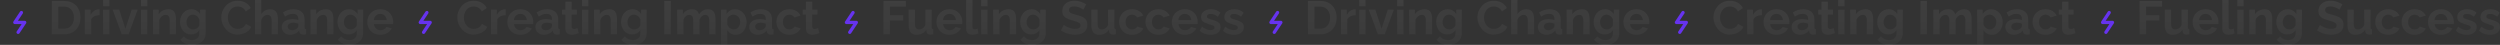 <svg width="12208" height="219" viewBox="0 0 12208 219" fill="none" xmlns="http://www.w3.org/2000/svg">
<rect x="0" y="0" width="12208" height="219" fill="#333333" stroke="none"/>
<path d="M104.542 61.25L72.375 109.5H120.625L88.458 157.75" stroke="#6633EE" stroke-width="16.083" stroke-linecap="round" stroke-linejoin="round"/>
<g style="mix-blend-mode:luminosity" opacity="0.06">
<path d="M253 167.754V4.596H312.385C330.186 4.596 345.07 8.273 357.04 15.626C369.009 22.827 377.986 32.632 383.97 45.041C389.955 57.297 392.947 70.932 392.947 85.945C392.947 102.491 389.648 116.892 383.049 129.148C376.451 141.404 367.091 150.902 354.968 157.643C342.999 164.384 328.805 167.754 312.385 167.754H253ZM360.953 85.945C360.953 75.375 359.034 66.106 355.198 58.14C351.362 50.02 345.838 43.739 338.626 39.296C331.413 34.7 322.667 32.402 312.385 32.402H284.764V139.949H312.385C322.82 139.949 331.644 137.651 338.856 133.055C346.068 128.305 351.515 121.871 355.198 113.751C359.034 105.478 360.953 96.21 360.953 85.945Z" fill="url(#paint0_linear_525_4622)"/>
<path d="M486.138 73.996C476.777 73.996 468.414 75.834 461.049 79.511C453.683 83.035 448.389 88.167 445.166 94.908V167.754H414.323V47.339H442.635V73.077C446.931 64.804 452.379 58.293 458.977 53.544C465.575 48.794 472.557 46.19 479.923 45.73C481.611 45.73 482.915 45.73 483.836 45.73C484.757 45.73 485.524 45.807 486.138 45.96V73.996Z" fill="url(#paint1_linear_525_4622)"/>
<path d="M503.336 167.754V47.339H534.18V167.754H503.336ZM503.336 30.564V0H534.18V30.564H503.336Z" fill="url(#paint2_linear_525_4622)"/>
<path d="M594.459 167.754L550.035 47.339H582.03L612.413 139.719L643.026 47.339H672.259L628.065 167.754H594.459Z" fill="url(#paint3_linear_525_4622)"/>
<path d="M688.556 167.754V47.339H719.4V167.754H688.556ZM688.556 30.564V0H719.4V30.564H688.556Z" fill="url(#paint4_linear_525_4622)"/>
<path d="M859.32 167.754H828.476V100.193C828.476 90.541 826.788 83.494 823.412 79.051C820.036 74.609 815.356 72.387 809.372 72.387C805.228 72.387 801.009 73.46 796.712 75.604C792.569 77.749 788.809 80.737 785.433 84.567C782.057 88.243 779.602 92.533 778.068 97.436V167.754H747.224V47.339H775.075V69.63C778.144 64.421 782.057 60.055 786.814 56.531C791.571 52.854 797.019 50.096 803.157 48.258C809.448 46.267 816.047 45.271 822.952 45.271C830.471 45.271 836.609 46.65 841.366 49.407C846.276 52.011 849.959 55.612 852.414 60.208C855.023 64.651 856.788 69.706 857.709 75.375C858.783 81.043 859.32 86.788 859.32 92.61V167.754Z" fill="url(#paint5_linear_525_4622)"/>
<path d="M933.325 168.444C925.346 168.444 917.98 166.912 911.228 163.848C904.63 160.631 898.875 156.188 893.965 150.519C889.208 144.851 885.525 138.34 882.916 130.986C880.308 123.633 879.003 115.82 879.003 107.547C879.003 98.814 880.385 90.695 883.147 83.188C885.909 75.681 889.745 69.093 894.655 63.425C899.719 57.603 905.627 53.16 912.379 50.096C919.284 46.879 926.88 45.271 935.166 45.271C944.527 45.271 952.737 47.416 959.795 51.705C966.854 55.842 972.685 61.433 977.289 68.481V47.339H1004.22V162.009C1004.22 173.959 1001.3 184.147 995.473 192.573C989.795 201.152 981.892 207.663 971.764 212.106C961.637 216.702 950.128 219 937.238 219C924.195 219 913.146 216.779 904.093 212.336C895.039 208.046 887.29 201.918 880.845 193.952L897.648 177.636C902.251 183.304 908.006 187.747 914.911 190.964C921.97 194.182 929.412 195.79 937.238 195.79C943.836 195.79 949.821 194.565 955.192 192.113C960.716 189.815 965.089 186.138 968.312 181.083C971.688 176.18 973.376 169.823 973.376 162.009V146.843C969.386 153.737 963.708 159.099 956.343 162.929C949.13 166.605 941.458 168.444 933.325 168.444ZM943.683 143.855C947.059 143.855 950.281 143.319 953.35 142.247C956.419 141.174 959.258 139.719 961.867 137.88C964.476 136.042 966.777 133.897 968.772 131.446C970.767 128.842 972.302 126.237 973.376 123.633V94.908C971.534 90.158 968.926 86.022 965.55 82.498C962.327 78.975 958.644 76.294 954.501 74.455C950.511 72.464 946.292 71.468 941.841 71.468C937.085 71.468 932.788 72.464 928.952 74.455C925.115 76.447 921.816 79.281 919.054 82.958C916.292 86.482 914.144 90.465 912.609 94.908C911.228 99.197 910.538 103.717 910.538 108.466C910.538 113.368 911.382 117.964 913.069 122.254C914.757 126.544 917.059 130.297 919.975 133.514C923.044 136.731 926.573 139.259 930.563 141.098C934.706 142.936 939.079 143.855 943.683 143.855Z" fill="url(#paint6_linear_525_4622)"/>
<path d="M1080.41 85.026C1080.41 75.068 1082.18 65.34 1085.71 55.842C1089.39 46.19 1094.68 37.458 1101.59 29.644C1108.49 21.678 1116.93 15.397 1126.91 10.801C1136.88 6.051 1148.24 3.677 1160.97 3.677C1176.01 3.677 1188.98 6.971 1199.87 13.558C1210.92 20.146 1219.13 28.725 1224.5 39.296L1200.1 56.071C1197.34 49.943 1193.74 45.117 1189.29 41.594C1184.84 37.917 1180.08 35.389 1175.02 34.011C1169.95 32.478 1164.96 31.712 1160.05 31.712C1152.07 31.712 1145.09 33.321 1139.11 36.538C1133.28 39.755 1128.37 43.968 1124.38 49.177C1120.39 54.386 1117.39 60.208 1115.4 66.642C1113.56 73.077 1112.64 79.511 1112.64 85.945C1112.64 93.146 1113.79 100.116 1116.09 106.857C1118.39 113.445 1121.61 119.343 1125.76 124.552C1130.05 129.608 1135.12 133.667 1140.95 136.731C1146.93 139.642 1153.46 141.098 1160.51 141.098C1165.58 141.098 1170.72 140.255 1175.94 138.57C1181.15 136.885 1185.99 134.204 1190.44 130.527C1194.89 126.85 1198.34 122.101 1200.8 116.279L1226.8 131.216C1223.58 139.336 1218.29 146.23 1210.92 151.898C1203.71 157.567 1195.58 161.856 1186.52 164.767C1177.47 167.678 1168.49 169.133 1159.59 169.133C1147.93 169.133 1137.27 166.759 1127.6 162.009C1117.93 157.107 1109.57 150.673 1102.51 142.706C1095.6 134.587 1090.16 125.548 1086.17 115.59C1082.33 105.478 1080.41 95.291 1080.41 85.026Z" fill="url(#paint7_linear_525_4622)"/>
<path d="M1357.21 167.754H1326.37V100.193C1326.37 90.848 1324.53 83.877 1320.84 79.281C1317.31 74.685 1312.4 72.387 1306.11 72.387C1302.43 72.387 1298.52 73.46 1294.37 75.604C1290.23 77.749 1286.47 80.737 1283.09 84.567C1279.87 88.243 1277.49 92.533 1275.96 97.436V167.754H1245.11V0H1275.96V69.63C1280.41 61.97 1286.47 55.995 1294.14 51.705C1301.81 47.416 1310.18 45.271 1319.23 45.271C1327.06 45.271 1333.43 46.65 1338.34 49.407C1343.25 52.011 1347.08 55.612 1349.84 60.208C1352.61 64.651 1354.53 69.706 1355.6 75.375C1356.67 80.89 1357.21 86.635 1357.21 92.61V167.754Z" fill="url(#paint8_linear_525_4622)"/>
<path d="M1375.74 132.135C1375.74 124.322 1377.89 117.505 1382.19 111.683C1386.64 105.708 1392.78 101.112 1400.6 97.895C1408.43 94.678 1417.41 93.069 1427.53 93.069C1432.6 93.069 1437.74 93.452 1442.95 94.218C1448.17 94.984 1452.7 96.21 1456.54 97.895V91.461C1456.54 83.801 1454.23 77.902 1449.63 73.766C1445.18 69.63 1438.5 67.561 1429.6 67.561C1423.01 67.561 1416.71 68.71 1410.73 71.008C1404.75 73.306 1398.45 76.677 1391.86 81.12L1381.96 60.897C1389.94 55.688 1398.07 51.782 1406.36 49.177C1414.8 46.573 1423.62 45.271 1432.83 45.271C1450.01 45.271 1463.36 49.56 1472.88 58.14C1482.54 66.719 1487.38 78.975 1487.38 94.908V133.284C1487.38 136.502 1487.92 138.8 1488.99 140.178C1490.22 141.557 1492.14 142.4 1494.74 142.706V167.754C1491.98 168.214 1489.45 168.597 1487.15 168.903C1485 169.21 1483.16 169.363 1481.62 169.363C1475.49 169.363 1470.81 167.984 1467.58 165.227C1464.51 162.469 1462.6 159.099 1461.83 155.115L1461.14 148.911C1455.92 155.652 1449.4 160.86 1441.57 164.537C1433.75 168.214 1425.77 170.052 1417.64 170.052C1409.66 170.052 1402.44 168.444 1396 165.227C1389.71 161.856 1384.72 157.337 1381.04 151.668C1377.51 145.847 1375.74 139.336 1375.74 132.135ZM1450.78 138.34C1452.47 136.502 1453.85 134.663 1454.92 132.825C1456 130.986 1456.54 129.301 1456.54 127.769V115.59C1452.85 114.058 1448.86 112.909 1444.57 112.143C1440.27 111.223 1436.2 110.764 1432.37 110.764C1424.39 110.764 1417.79 112.526 1412.57 116.049C1407.51 119.42 1404.98 123.939 1404.98 129.608C1404.98 132.672 1405.82 135.582 1407.51 138.34C1409.2 141.098 1411.65 143.319 1414.87 145.004C1418.1 146.689 1421.93 147.532 1426.38 147.532C1430.99 147.532 1435.51 146.689 1439.96 145.004C1444.41 143.166 1448.02 140.944 1450.78 138.34Z" fill="url(#paint9_linear_525_4622)"/>
<path d="M1628.3 167.754H1597.45V100.193C1597.45 90.541 1595.77 83.494 1592.39 79.051C1589.01 74.609 1584.33 72.387 1578.35 72.387C1574.21 72.387 1569.99 73.46 1565.69 75.604C1561.55 77.749 1557.79 80.737 1554.41 84.567C1551.03 88.243 1548.58 92.533 1547.04 97.436V167.754H1516.2V47.339H1544.05V69.63C1547.12 64.421 1551.03 60.055 1555.79 56.531C1560.55 52.854 1566 50.096 1572.13 48.258C1578.43 46.267 1585.02 45.271 1591.93 45.271C1599.45 45.271 1605.59 46.65 1610.34 49.407C1615.25 52.011 1618.94 55.612 1621.39 60.208C1624 64.651 1625.76 69.706 1626.69 75.375C1627.76 81.043 1628.3 86.788 1628.3 92.61V167.754Z" fill="url(#paint10_linear_525_4622)"/>
<path d="M1702.3 168.444C1694.32 168.444 1686.96 166.912 1680.21 163.848C1673.61 160.631 1667.85 156.188 1662.94 150.519C1658.18 144.851 1654.5 138.34 1651.89 130.986C1649.28 123.633 1647.98 115.82 1647.98 107.547C1647.98 98.814 1649.36 90.695 1652.12 83.188C1654.89 75.681 1658.72 69.093 1663.63 63.425C1668.7 57.603 1674.6 53.16 1681.36 50.096C1688.26 46.879 1695.86 45.271 1704.14 45.271C1713.5 45.271 1721.71 47.416 1728.77 51.705C1735.83 55.842 1741.66 61.433 1746.27 68.481V47.339H1773.2V162.009C1773.2 173.959 1770.28 184.147 1764.45 192.573C1758.77 201.152 1750.87 207.663 1740.74 212.106C1730.61 216.702 1719.1 219 1706.21 219C1693.17 219 1682.12 216.779 1673.07 212.336C1664.02 208.046 1656.27 201.918 1649.82 193.952L1666.62 177.636C1671.23 183.304 1676.98 187.747 1683.89 190.964C1690.95 194.182 1698.39 195.79 1706.21 195.79C1712.81 195.79 1718.8 194.565 1724.17 192.113C1729.69 189.815 1734.07 186.138 1737.29 181.083C1740.66 176.18 1742.35 169.823 1742.35 162.009V146.843C1738.36 153.737 1732.69 159.099 1725.32 162.929C1718.11 166.605 1710.43 168.444 1702.3 168.444ZM1712.66 143.855C1716.04 143.855 1719.26 143.319 1722.33 142.247C1725.4 141.174 1728.24 139.719 1730.84 137.88C1733.45 136.042 1735.75 133.897 1737.75 131.446C1739.74 128.842 1741.28 126.237 1742.35 123.633V94.908C1740.51 90.158 1737.9 86.022 1734.53 82.498C1731.3 78.975 1727.62 76.294 1723.48 74.455C1719.49 72.464 1715.27 71.468 1710.82 71.468C1706.06 71.468 1701.76 72.464 1697.93 74.455C1694.09 76.447 1690.79 79.281 1688.03 82.958C1685.27 86.482 1683.12 90.465 1681.59 94.908C1680.21 99.197 1679.51 103.717 1679.51 108.466C1679.51 113.368 1680.36 117.964 1682.05 122.254C1683.73 126.544 1686.04 130.297 1688.95 133.514C1692.02 136.731 1695.55 139.259 1699.54 141.098C1703.68 142.936 1708.06 143.855 1712.66 143.855Z" fill="url(#paint11_linear_525_4622)"/>
<path d="M1856.93 170.052C1847.26 170.052 1838.52 168.444 1830.69 165.227C1822.87 161.856 1816.19 157.337 1810.67 151.668C1805.14 145.847 1800.85 139.259 1797.78 131.906C1794.86 124.399 1793.4 116.509 1793.4 108.236C1793.4 96.746 1795.94 86.252 1801 76.753C1806.22 67.255 1813.58 59.672 1823.1 54.003C1832.76 48.181 1844.12 45.271 1857.16 45.271C1870.36 45.271 1881.64 48.181 1891 54.003C1900.36 59.672 1907.49 67.255 1912.4 76.753C1917.47 86.099 1920 96.21 1920 107.087C1920 108.925 1919.92 110.84 1919.77 112.832C1919.62 114.671 1919.46 116.203 1919.31 117.428H1826.09C1826.7 123.556 1828.47 128.918 1831.38 133.514C1834.45 138.11 1838.29 141.634 1842.89 144.085C1847.65 146.383 1852.71 147.532 1858.08 147.532C1864.22 147.532 1869.97 146.077 1875.35 143.166C1880.87 140.102 1884.63 136.119 1886.62 131.216L1913.09 138.57C1910.18 144.698 1905.96 150.136 1900.44 154.886C1895.06 159.635 1888.7 163.388 1881.33 166.146C1873.96 168.75 1865.83 170.052 1856.93 170.052ZM1825.4 97.895H1888.47C1887.85 91.767 1886.09 86.482 1883.17 82.039C1880.41 77.443 1876.73 73.919 1872.12 71.468C1867.52 68.864 1862.38 67.561 1856.7 67.561C1851.18 67.561 1846.11 68.864 1841.51 71.468C1837.06 73.919 1833.38 77.443 1830.46 82.039C1827.7 86.482 1826.01 91.767 1825.4 97.895Z" fill="url(#paint12_linear_525_4622)"/>
</g>
<path d="M2084.54 61.25L2052.38 109.5H2100.63L2068.46 157.75" stroke="#6633EE" stroke-width="16.083" stroke-linecap="round" stroke-linejoin="round"/>
<g style="mix-blend-mode:luminosity" opacity="0.06">
<path d="M2233 85.026C2233 75.068 2234.76 65.34 2238.29 55.842C2241.97 46.19 2247.27 37.458 2254.17 29.644C2261.07 21.678 2269.51 15.397 2279.48 10.801C2289.46 6.051 2300.81 3.677 2313.54 3.677C2328.58 3.677 2341.54 6.971 2352.43 13.558C2363.48 20.146 2371.69 28.725 2377.06 39.296L2352.66 56.071C2349.9 49.943 2346.3 45.117 2341.85 41.594C2337.4 37.917 2332.64 35.389 2327.58 34.011C2322.52 32.478 2317.53 31.712 2312.62 31.712C2304.64 31.712 2297.66 33.321 2291.68 36.538C2285.85 39.755 2280.94 43.968 2276.95 49.177C2272.96 54.386 2269.97 60.208 2267.98 66.642C2266.14 73.077 2265.22 79.511 2265.22 85.945C2265.22 93.146 2266.37 100.116 2268.67 106.857C2270.97 113.445 2274.19 119.343 2278.33 124.552C2282.63 129.608 2287.69 133.667 2293.52 136.731C2299.51 139.642 2306.03 141.098 2313.08 141.098C2318.15 141.098 2323.28 140.255 2328.5 138.57C2333.72 136.885 2338.55 134.204 2343 130.527C2347.45 126.85 2350.9 122.101 2353.35 116.279L2379.36 131.216C2376.14 139.336 2370.84 146.23 2363.48 151.898C2356.27 157.567 2348.14 161.856 2339.09 164.767C2330.03 167.678 2321.06 169.133 2312.16 169.133C2300.5 169.133 2289.84 166.759 2280.18 162.009C2270.51 157.107 2262.15 150.673 2255.09 142.706C2248.19 134.587 2242.74 125.548 2238.75 115.59C2234.92 105.478 2233 95.291 2233 85.026Z" fill="url(#paint13_linear_525_4622)"/>
<path d="M2469.46 73.996C2460.1 73.996 2451.74 75.834 2444.38 79.511C2437.01 83.035 2431.72 88.167 2428.5 94.908V167.754H2397.66V47.339H2425.97V73.077C2430.26 64.804 2435.71 58.293 2442.31 53.544C2448.9 48.794 2455.88 46.19 2463.25 45.73C2464.94 45.73 2466.24 45.73 2467.16 45.73C2468.08 45.73 2468.85 45.807 2469.46 45.96V73.996Z" fill="url(#paint14_linear_525_4622)"/>
<path d="M2541 170.052C2531.34 170.052 2522.59 168.444 2514.77 165.227C2506.94 161.856 2500.27 157.337 2494.75 151.668C2489.23 145.847 2484.93 139.259 2481.86 131.906C2478.95 124.399 2477.49 116.509 2477.49 108.236C2477.49 96.746 2480.02 86.252 2485.08 76.753C2490.3 67.255 2497.66 59.672 2507.17 54.003C2516.84 48.181 2528.19 45.271 2541.23 45.271C2554.43 45.271 2565.7 48.181 2575.06 54.003C2584.42 59.672 2591.55 67.255 2596.46 76.753C2601.52 86.099 2604.06 96.21 2604.06 107.087C2604.06 108.925 2603.98 110.84 2603.83 112.832C2603.67 114.671 2603.52 116.203 2603.37 117.428H2510.17C2510.78 123.556 2512.54 128.918 2515.46 133.514C2518.53 138.11 2522.36 141.634 2526.97 144.085C2531.72 146.383 2536.78 147.532 2542.15 147.532C2548.29 147.532 2554.04 146.077 2559.41 143.166C2564.94 140.102 2568.69 136.119 2570.69 131.216L2597.15 138.57C2594.24 144.698 2590.02 150.136 2584.5 154.886C2579.13 159.635 2572.76 163.388 2565.4 166.146C2558.03 168.75 2549.9 170.052 2541 170.052ZM2509.48 97.895H2572.53C2571.92 91.767 2570.15 86.482 2567.24 82.039C2564.48 77.443 2560.79 73.919 2556.19 71.468C2551.59 68.864 2546.45 67.561 2540.77 67.561C2535.25 67.561 2530.19 68.864 2525.58 71.468C2521.14 73.919 2517.45 77.443 2514.54 82.039C2511.78 86.482 2510.09 91.767 2509.48 97.895Z" fill="url(#paint15_linear_525_4622)"/>
<path d="M2614.56 132.135C2614.56 124.322 2616.71 117.505 2621 111.683C2625.45 105.708 2631.59 101.112 2639.41 97.895C2647.23 94.678 2656.21 93.069 2666.33 93.069C2671.4 93.069 2676.54 93.452 2681.75 94.218C2686.97 94.984 2691.49 96.21 2695.33 97.895V91.461C2695.33 83.801 2693.03 77.902 2688.43 73.766C2683.98 69.63 2677.3 67.561 2668.41 67.561C2661.81 67.561 2655.52 68.71 2649.54 71.008C2643.55 73.306 2637.26 76.677 2630.67 81.12L2620.77 60.897C2628.75 55.688 2636.88 51.782 2645.16 49.177C2653.6 46.573 2662.42 45.271 2671.63 45.271C2688.81 45.271 2702.16 49.56 2711.67 58.14C2721.33 66.719 2726.17 78.975 2726.17 94.908V133.284C2726.17 136.502 2726.7 138.8 2727.78 140.178C2729 141.557 2730.92 142.4 2733.53 142.706V167.754C2730.77 168.214 2728.24 168.597 2725.94 168.903C2723.79 169.21 2721.95 169.363 2720.41 169.363C2714.28 169.363 2709.6 167.984 2706.38 165.227C2703.31 162.469 2701.39 159.099 2700.62 155.115L2699.93 148.911C2694.72 155.652 2688.2 160.86 2680.37 164.537C2672.55 168.214 2664.57 170.052 2656.44 170.052C2648.46 170.052 2641.25 168.444 2634.81 165.227C2628.52 161.856 2623.53 157.337 2619.85 151.668C2616.32 145.847 2614.56 139.336 2614.56 132.135ZM2689.58 138.34C2691.26 136.502 2692.65 134.663 2693.72 132.825C2694.79 130.986 2695.33 129.301 2695.33 127.769V115.59C2691.65 114.058 2687.66 112.909 2683.36 112.143C2679.07 111.223 2675 110.764 2671.17 110.764C2663.19 110.764 2656.59 112.526 2651.38 116.049C2646.31 119.42 2643.78 123.939 2643.78 129.608C2643.78 132.672 2644.63 135.582 2646.31 138.34C2648 141.098 2650.46 143.319 2653.68 145.004C2656.9 146.689 2660.74 147.532 2665.18 147.532C2669.79 147.532 2674.31 146.689 2678.76 145.004C2683.21 143.166 2686.82 140.944 2689.58 138.34Z" fill="url(#paint16_linear_525_4622)"/>
<path d="M2826.12 161.55C2823.51 162.622 2820.36 163.848 2816.68 165.227C2813 166.605 2809.01 167.678 2804.72 168.444C2800.57 169.363 2796.35 169.823 2792.06 169.823C2786.38 169.823 2781.17 168.827 2776.41 166.835C2771.65 164.844 2767.82 161.703 2764.9 157.413C2762.14 152.971 2760.76 147.226 2760.76 140.178V71.008H2744.88V47.339H2760.76V8.273H2791.6V47.339H2816.91V71.008H2791.6V129.837C2791.75 133.974 2792.9 136.961 2795.05 138.8C2797.2 140.638 2799.88 141.557 2803.1 141.557C2806.33 141.557 2809.47 141.021 2812.54 139.949C2815.61 138.876 2818.06 137.957 2819.9 137.191L2826.12 161.55Z" fill="url(#paint17_linear_525_4622)"/>
<path d="M2842.18 167.754V47.339H2873.01V167.754H2842.18ZM2842.18 30.564V0H2873.01V30.564H2842.18Z" fill="url(#paint18_linear_525_4622)"/>
<path d="M3012.9 167.754H2982.06V100.193C2982.06 90.541 2980.38 83.494 2977 79.051C2973.63 74.609 2968.95 72.387 2962.96 72.387C2958.82 72.387 2954.6 73.46 2950.31 75.604C2946.17 77.749 2942.41 80.737 2939.03 84.567C2935.66 88.243 2933.2 92.533 2931.67 97.436V167.754H2900.83V47.339H2928.68V69.63C2931.74 64.421 2935.66 60.055 2940.41 56.531C2945.17 52.854 2950.61 50.096 2956.75 48.258C2963.04 46.267 2969.64 45.271 2976.54 45.271C2984.06 45.271 2990.2 46.65 2994.95 49.407C2999.86 52.011 3003.54 55.612 3006 60.208C3008.61 64.651 3010.37 69.706 3011.29 75.375C3012.36 81.043 3012.9 86.788 3012.9 92.61V167.754Z" fill="url(#paint19_linear_525_4622)"/>
<path d="M3086.89 168.444C3078.91 168.444 3071.55 166.912 3064.8 163.848C3058.2 160.631 3052.45 156.188 3047.54 150.519C3042.78 144.851 3039.1 138.34 3036.49 130.986C3033.88 123.633 3032.58 115.82 3032.58 107.547C3032.58 98.814 3033.96 90.695 3036.72 83.188C3039.48 75.681 3043.32 69.093 3048.23 63.425C3053.29 57.603 3059.2 53.16 3065.95 50.096C3072.85 46.879 3080.45 45.271 3088.73 45.271C3098.09 45.271 3106.3 47.416 3113.35 51.705C3120.41 55.842 3126.24 61.433 3130.84 68.481V47.339H3157.77V162.009C3157.77 173.959 3154.85 184.147 3149.02 192.573C3143.35 201.152 3135.44 207.663 3125.32 212.106C3115.19 216.702 3103.69 219 3090.8 219C3077.76 219 3066.72 216.779 3057.66 212.336C3048.61 208.046 3040.86 201.918 3034.42 193.952L3051.22 177.636C3055.82 183.304 3061.58 187.747 3068.48 190.964C3075.54 194.182 3082.98 195.79 3090.8 195.79C3097.4 195.79 3103.38 194.565 3108.75 192.113C3114.27 189.815 3118.65 186.138 3121.87 181.083C3125.24 176.18 3126.93 169.823 3126.93 162.009V146.843C3122.94 153.737 3117.27 159.099 3109.9 162.929C3102.69 166.605 3095.02 168.444 3086.89 168.444ZM3097.24 143.855C3100.62 143.855 3103.84 143.319 3106.91 142.247C3109.98 141.174 3112.82 139.719 3115.42 137.88C3118.03 136.042 3120.33 133.897 3122.33 131.446C3124.32 128.842 3125.86 126.237 3126.93 123.633V94.908C3125.09 90.158 3122.48 86.022 3119.11 82.498C3115.88 78.975 3112.2 76.294 3108.06 74.455C3104.07 72.464 3099.85 71.468 3095.4 71.468C3090.65 71.468 3086.35 72.464 3082.52 74.455C3078.68 76.447 3075.38 79.281 3072.62 82.958C3069.86 86.482 3067.71 90.465 3066.18 94.908C3064.8 99.197 3064.11 103.717 3064.11 108.466C3064.11 113.368 3064.95 117.964 3066.64 122.254C3068.33 126.544 3070.63 130.297 3073.54 133.514C3076.61 136.731 3080.14 139.259 3084.13 141.098C3088.27 142.936 3092.64 143.855 3097.24 143.855Z" fill="url(#paint20_linear_525_4622)"/>
<path d="M3243.84 167.754V4.596H3275.59V167.754H3243.84Z" fill="url(#paint21_linear_525_4622)"/>
<path d="M3494.01 167.754H3463.18V100.193C3463.18 90.695 3461.49 83.724 3458.11 79.281C3454.89 74.685 3450.36 72.387 3444.54 72.387C3438.55 72.387 3432.8 74.762 3427.28 79.511C3421.91 84.107 3418.07 90.158 3415.77 97.665V167.754H3384.93V100.193C3384.93 90.541 3383.25 83.494 3379.87 79.051C3376.65 74.609 3372.12 72.387 3366.29 72.387C3360.31 72.387 3354.56 74.685 3349.03 79.281C3343.66 83.877 3339.83 89.929 3337.53 97.436V167.754H3306.69V47.339H3334.54V69.63C3339.14 61.816 3345.28 55.842 3352.95 51.705C3360.62 47.416 3369.44 45.271 3379.41 45.271C3389.38 45.271 3397.13 47.722 3402.65 52.624C3408.33 57.527 3411.93 63.578 3413.47 70.779C3418.38 62.506 3424.59 56.225 3432.11 51.935C3439.78 47.492 3448.37 45.271 3457.88 45.271C3465.4 45.271 3471.46 46.65 3476.06 49.407C3480.82 52.011 3484.5 55.612 3487.11 60.208C3489.72 64.651 3491.48 69.706 3492.4 75.375C3493.47 81.043 3494.01 86.788 3494.01 92.61V167.754Z" fill="url(#paint22_linear_525_4622)"/>
<path d="M3593.12 170.052C3583.76 170.052 3575.47 167.984 3568.26 163.848C3561.21 159.558 3555.68 153.813 3551.69 146.613V216.702H3520.86V47.339H3547.78V68.021C3552.39 60.974 3558.22 55.459 3565.27 51.475C3572.33 47.339 3580.38 45.271 3589.44 45.271C3597.57 45.271 3605.01 46.879 3611.76 50.096C3618.66 53.314 3624.64 57.833 3629.71 63.655C3634.77 69.323 3638.68 75.911 3641.44 83.418C3644.36 90.771 3645.82 98.738 3645.82 107.317C3645.82 118.96 3643.51 129.531 3638.91 139.029C3634.46 148.528 3628.25 156.111 3620.27 161.78C3612.45 167.295 3603.4 170.052 3593.12 170.052ZM3582.76 143.855C3587.52 143.855 3591.81 142.859 3595.65 140.868C3599.48 138.876 3602.78 136.195 3605.54 132.825C3608.46 129.301 3610.61 125.395 3611.99 121.105C3613.52 116.662 3614.29 112.066 3614.29 107.317C3614.29 102.261 3613.44 97.589 3611.76 93.299C3610.22 89.009 3607.92 85.256 3604.85 82.039C3601.78 78.668 3598.18 76.064 3594.04 74.226C3590.05 72.387 3585.68 71.468 3580.92 71.468C3578.01 71.468 3575.01 72.004 3571.95 73.077C3569.03 73.996 3566.19 75.375 3563.43 77.213C3560.67 79.051 3558.22 81.196 3556.07 83.647C3554.07 86.099 3552.62 88.78 3551.69 91.69V119.956C3553.54 124.399 3555.99 128.459 3559.06 132.135C3562.28 135.812 3565.96 138.723 3570.1 140.868C3574.25 142.859 3578.47 143.855 3582.76 143.855Z" fill="url(#paint23_linear_525_4622)"/>
<path d="M3658.42 132.135C3658.42 124.322 3660.57 117.505 3664.87 111.683C3669.32 105.708 3675.45 101.112 3683.28 97.895C3691.1 94.678 3700.08 93.069 3710.2 93.069C3715.26 93.069 3720.4 93.452 3725.62 94.218C3730.84 94.984 3735.36 96.21 3739.2 97.895V91.461C3739.2 83.801 3736.9 77.902 3732.29 73.766C3727.84 69.63 3721.17 67.561 3712.27 67.561C3705.67 67.561 3699.39 68.71 3693.4 71.008C3687.42 73.306 3681.13 76.677 3674.53 81.12L3664.64 60.897C3672.61 55.688 3680.75 51.782 3689.03 49.177C3697.47 46.573 3706.29 45.271 3715.49 45.271C3732.68 45.271 3746.02 49.56 3755.53 58.14C3765.2 66.719 3770.03 78.975 3770.03 94.908V133.284C3770.03 136.502 3770.57 138.8 3771.64 140.178C3772.87 141.557 3774.79 142.4 3777.4 142.706V167.754C3774.64 168.214 3772.1 168.597 3769.8 168.903C3767.65 169.21 3765.81 169.363 3764.28 169.363C3758.14 169.363 3753.46 167.984 3750.24 165.227C3747.17 162.469 3745.26 159.099 3744.49 155.115L3743.8 148.911C3738.58 155.652 3732.06 160.86 3724.24 164.537C3716.41 168.214 3708.44 170.052 3700.31 170.052C3692.33 170.052 3685.12 168.444 3678.67 165.227C3672.38 161.856 3667.4 157.337 3663.72 151.668C3660.19 145.847 3658.42 139.336 3658.42 132.135ZM3733.44 138.34C3735.13 136.502 3736.51 134.663 3737.59 132.825C3738.66 130.986 3739.2 129.301 3739.2 127.769V115.59C3735.51 114.058 3731.53 112.909 3727.23 112.143C3722.93 111.223 3718.87 110.764 3715.03 110.764C3707.06 110.764 3700.46 112.526 3695.24 116.049C3690.18 119.42 3687.65 123.939 3687.65 129.608C3687.65 132.672 3688.49 135.582 3690.18 138.34C3691.87 141.098 3694.32 143.319 3697.54 145.004C3700.77 146.689 3704.6 147.532 3709.05 147.532C3713.65 147.532 3718.18 146.689 3722.63 145.004C3727.08 143.166 3730.68 140.944 3733.44 138.34Z" fill="url(#paint24_linear_525_4622)"/>
<path d="M3855 170.052C3845.18 170.052 3836.36 168.444 3828.53 165.227C3820.71 161.856 3814.04 157.26 3808.51 151.439C3802.99 145.464 3798.69 138.723 3795.63 131.216C3792.71 123.709 3791.25 115.82 3791.25 107.547C3791.25 96.21 3793.79 85.869 3798.85 76.524C3804.06 67.025 3811.43 59.442 3820.94 53.773C3830.45 48.105 3841.73 45.271 3854.77 45.271C3867.81 45.271 3879.01 48.105 3888.37 53.773C3897.72 59.442 3904.7 66.872 3909.31 76.064L3879.16 85.256C3876.55 80.813 3873.1 77.443 3868.81 75.145C3864.51 72.694 3859.75 71.468 3854.54 71.468C3848.71 71.468 3843.34 73 3838.43 76.064C3833.67 78.975 3829.91 83.188 3827.15 88.703C3824.39 94.065 3823.01 100.346 3823.01 107.547C3823.01 114.594 3824.39 120.875 3827.15 126.39C3830.07 131.752 3833.9 136.042 3838.66 139.259C3843.42 142.323 3848.71 143.855 3854.54 143.855C3858.22 143.855 3861.67 143.242 3864.89 142.017C3868.27 140.791 3871.26 139.106 3873.87 136.961C3876.48 134.816 3878.39 132.365 3879.62 129.608L3909.77 138.8C3907.01 144.774 3902.94 150.136 3897.57 154.886C3892.35 159.635 3886.14 163.388 3878.93 166.146C3871.87 168.75 3863.9 170.052 3855 170.052Z" fill="url(#paint25_linear_525_4622)"/>
<path d="M4001 161.55C3998.39 162.622 3995.25 163.848 3991.56 165.227C3987.88 166.605 3983.89 167.678 3979.6 168.444C3975.46 169.363 3971.24 169.823 3966.94 169.823C3961.27 169.823 3956.05 168.827 3951.29 166.835C3946.54 164.844 3942.7 161.703 3939.79 157.413C3937.03 152.971 3935.65 147.226 3935.65 140.178V71.008H3919.77V47.339H3935.65V8.273H3966.48V47.339H3991.8V71.008H3966.48V129.837C3966.64 133.974 3967.79 136.961 3969.93 138.8C3972.08 140.638 3974.77 141.557 3977.99 141.557C3981.21 141.557 3984.35 141.021 3987.42 139.949C3990.49 138.876 3992.95 137.957 3994.79 137.191L4001 161.55Z" fill="url(#paint26_linear_525_4622)"/>
</g>
<path d="M4165.54 61.25L4133.38 109.5H4181.63L4149.46 157.75" stroke="#6633EE" stroke-width="16.083" stroke-linecap="round" stroke-linejoin="round"/>
<g style="mix-blend-mode:luminosity" opacity="0.06">
<path d="M4314 167.754V4.596H4423.74V32.402H4345.75V74.455H4410.63V100.193H4345.75V167.754H4314Z" fill="url(#paint27_linear_525_4622)"/>
<path d="M4437.03 122.714V47.339H4467.86V116.049C4467.86 125.241 4469.54 132.212 4472.92 136.961C4476.29 141.557 4481.28 143.855 4487.87 143.855C4491.86 143.855 4495.77 143.089 4499.61 141.557C4503.6 139.872 4507.2 137.421 4510.42 134.204C4513.8 130.986 4516.63 126.927 4518.93 122.024V47.339H4549.76V133.284C4549.76 136.502 4550.3 138.8 4551.37 140.178C4552.6 141.557 4554.52 142.4 4557.13 142.706V167.754C4554.06 168.214 4551.45 168.52 4549.3 168.674C4547.31 168.98 4545.47 169.133 4543.78 169.133C4538.26 169.133 4533.73 167.908 4530.21 165.456C4526.83 162.852 4524.84 159.328 4524.23 154.886L4523.53 145.234C4518.17 153.354 4511.26 159.558 4502.83 163.848C4494.39 167.984 4485.11 170.052 4474.99 170.052C4462.57 170.052 4453.13 166.069 4446.69 158.103C4440.25 149.983 4437.03 138.187 4437.03 122.714Z" fill="url(#paint28_linear_525_4622)"/>
<path d="M4636.31 170.052C4626.65 170.052 4617.9 168.444 4610.08 165.227C4602.26 161.856 4595.59 157.337 4590.06 151.668C4584.54 145.847 4580.25 139.259 4577.18 131.906C4574.27 124.399 4572.81 116.509 4572.81 108.236C4572.81 96.746 4575.34 86.252 4580.4 76.753C4585.62 67.255 4592.98 59.672 4602.49 54.003C4612.15 48.181 4623.5 45.271 4636.54 45.271C4649.73 45.271 4661 48.181 4670.36 54.003C4679.72 59.672 4686.85 67.255 4691.76 76.753C4696.82 86.099 4699.35 96.21 4699.35 107.087C4699.35 108.925 4699.27 110.84 4699.12 112.832C4698.96 114.671 4698.81 116.203 4698.66 117.428H4605.48C4606.09 123.556 4607.86 128.918 4610.77 133.514C4613.84 138.11 4617.67 141.634 4622.27 144.085C4627.03 146.383 4632.09 147.532 4637.46 147.532C4643.59 147.532 4649.35 146.077 4654.71 143.166C4660.24 140.102 4663.99 136.119 4665.99 131.216L4692.45 138.57C4689.53 144.698 4685.31 150.136 4679.79 154.886C4674.42 159.635 4668.06 163.388 4660.7 166.146C4653.33 168.75 4645.2 170.052 4636.31 170.052ZM4604.79 97.895H4667.83C4667.21 91.767 4665.45 86.482 4662.54 82.039C4659.78 77.443 4656.09 73.919 4651.49 71.468C4646.89 68.864 4641.75 67.561 4636.08 67.561C4630.56 67.561 4625.49 68.864 4620.89 71.468C4616.45 73.919 4612.76 77.443 4609.85 82.039C4607.09 86.482 4605.4 91.767 4604.79 97.895Z" fill="url(#paint29_linear_525_4622)"/>
<path d="M4717.9 0H4748.73V129.148C4748.73 134.663 4749.65 138.417 4751.49 140.408C4753.33 142.247 4755.86 143.166 4759.08 143.166C4761.54 143.166 4764.07 142.859 4766.67 142.247C4769.28 141.634 4771.58 140.868 4773.58 139.949L4777.72 163.388C4773.58 165.38 4768.75 166.912 4763.22 167.984C4757.7 169.057 4752.72 169.593 4748.27 169.593C4738.61 169.593 4731.09 167.065 4725.72 162.009C4720.51 156.801 4717.9 149.447 4717.9 139.949V0Z" fill="url(#paint30_linear_525_4622)"/>
<path d="M4791.15 167.754V47.339H4821.98V167.754H4791.15ZM4791.15 30.564V0H4821.98V30.564H4791.15Z" fill="url(#paint31_linear_525_4622)"/>
<path d="M4961.84 167.754H4931.01V100.193C4931.01 90.541 4929.32 83.494 4925.95 79.051C4922.57 74.609 4917.89 72.387 4911.91 72.387C4907.77 72.387 4903.55 73.46 4899.26 75.604C4895.12 77.749 4891.36 80.737 4887.98 84.567C4884.61 88.243 4882.16 92.533 4880.62 97.436V167.754H4849.79V47.339H4877.63V69.63C4880.7 64.421 4884.61 60.055 4889.36 56.531C4894.12 52.854 4899.56 50.096 4905.7 48.258C4911.99 46.267 4918.58 45.271 4925.49 45.271C4933 45.271 4939.14 46.65 4943.89 49.407C4948.8 52.011 4952.48 55.612 4954.93 60.208C4957.54 64.651 4959.31 69.706 4960.23 75.375C4961.3 81.043 4961.84 86.788 4961.84 92.61V167.754Z" fill="url(#paint32_linear_525_4622)"/>
<path d="M5035.81 168.444C5027.83 168.444 5020.47 166.912 5013.72 163.848C5007.13 160.631 5001.37 156.188 4996.47 150.519C4991.71 144.851 4988.03 138.34 4985.42 130.986C4982.82 123.633 4981.51 115.82 4981.51 107.547C4981.51 98.814 4982.89 90.695 4985.65 83.188C4988.41 75.681 4992.25 69.093 4997.16 63.425C5002.22 57.603 5008.12 53.16 5014.87 50.096C5021.77 46.879 5029.37 45.271 5037.65 45.271C5047.01 45.271 5055.21 47.416 5062.27 51.705C5069.32 55.842 5075.15 61.433 5079.75 68.481V47.339H5106.67V162.009C5106.67 173.959 5103.76 184.147 5097.93 192.573C5092.25 201.152 5084.35 207.663 5074.23 212.106C5064.11 216.702 5052.6 219 5039.72 219C5026.68 219 5015.64 216.779 5006.59 212.336C4997.54 208.046 4989.79 201.918 4983.35 193.952L5000.15 177.636C5004.75 183.304 5010.5 187.747 5017.4 190.964C5024.46 194.182 5031.9 195.79 5039.72 195.79C5046.32 195.79 5052.3 194.565 5057.67 192.113C5063.19 189.815 5067.56 186.138 5070.78 181.083C5074.15 176.18 5075.84 169.823 5075.84 162.009V146.843C5071.85 153.737 5066.18 159.099 5058.82 162.929C5051.61 166.605 5043.94 168.444 5035.81 168.444ZM5046.16 143.855C5049.54 143.855 5052.76 143.319 5055.83 142.247C5058.89 141.174 5061.73 139.719 5064.34 137.88C5066.95 136.042 5069.25 133.897 5071.24 131.446C5073.23 128.842 5074.77 126.237 5075.84 123.633V94.908C5074 90.158 5071.39 86.022 5068.02 82.498C5064.8 78.975 5061.12 76.294 5056.98 74.455C5052.99 72.464 5048.77 71.468 5044.32 71.468C5039.57 71.468 5035.27 72.464 5031.44 74.455C5027.6 76.447 5024.31 79.281 5021.54 82.958C5018.78 86.482 5016.64 90.465 5015.1 94.908C5013.72 99.197 5013.03 103.717 5013.03 108.466C5013.03 113.368 5013.88 117.964 5015.56 122.254C5017.25 126.544 5019.55 130.297 5022.46 133.514C5025.53 136.731 5029.06 139.259 5033.05 141.098C5037.19 142.936 5041.56 143.855 5046.16 143.855Z" fill="url(#paint33_linear_525_4622)"/>
<path d="M5290.04 47.339C5288.97 46.267 5286.98 44.811 5284.06 42.973C5281.3 41.134 5277.85 39.373 5273.71 37.687C5269.72 36.002 5265.35 34.547 5260.6 33.321C5255.84 31.942 5251.01 31.253 5246.1 31.253C5237.51 31.253 5230.99 32.861 5226.54 36.079C5222.25 39.296 5220.1 43.815 5220.1 49.637C5220.1 54.08 5221.48 57.603 5224.24 60.208C5227 62.812 5231.15 65.034 5236.67 66.872C5242.19 68.71 5249.09 70.702 5257.37 72.847C5268.11 75.451 5277.39 78.668 5285.21 82.498C5293.19 86.175 5299.25 91.078 5303.39 97.206C5307.68 103.18 5309.83 111.147 5309.83 121.105C5309.83 129.837 5308.22 137.344 5305 143.625C5301.78 149.753 5297.33 154.732 5291.65 158.562C5285.98 162.392 5279.54 165.227 5272.33 167.065C5265.12 168.75 5257.45 169.593 5249.32 169.593C5241.19 169.593 5233.06 168.75 5224.93 167.065C5216.8 165.38 5208.98 163.005 5201.47 159.941C5193.95 156.724 5187.05 152.894 5180.76 148.451L5194.79 121.105C5196.17 122.484 5198.63 124.322 5202.16 126.62C5205.68 128.765 5209.98 130.986 5215.04 133.284C5220.1 135.429 5225.62 137.268 5231.61 138.8C5237.59 140.332 5243.65 141.098 5249.78 141.098C5258.37 141.098 5264.89 139.642 5269.34 136.731C5273.79 133.821 5276.01 129.684 5276.01 124.322C5276.01 119.42 5274.25 115.59 5270.72 112.832C5267.19 110.075 5262.28 107.7 5255.99 105.708C5249.71 103.563 5242.27 101.265 5233.68 98.814C5223.4 95.903 5214.81 92.686 5207.91 89.163C5201.01 85.486 5195.87 80.89 5192.49 75.375C5189.12 69.859 5187.43 62.965 5187.43 54.693C5187.43 43.509 5190.04 34.164 5195.25 26.657C5200.62 18.997 5207.83 13.252 5216.88 9.422C5225.93 5.439 5235.98 3.447 5247.02 3.447C5254.69 3.447 5261.9 4.29 5268.65 5.975C5275.55 7.66 5281.99 9.881 5287.97 12.639C5293.96 15.397 5299.32 18.384 5304.08 21.601L5290.04 47.339Z" fill="url(#paint34_linear_525_4622)"/>
<path d="M5329.01 122.714V47.339H5359.84V116.049C5359.84 125.241 5361.52 132.212 5364.9 136.961C5368.27 141.557 5373.26 143.855 5379.85 143.855C5383.84 143.855 5387.75 143.089 5391.59 141.557C5395.58 139.872 5399.18 137.421 5402.4 134.204C5405.78 130.986 5408.61 126.927 5410.91 122.024V47.339H5441.74V133.284C5441.74 136.502 5442.28 138.8 5443.35 140.178C5444.58 141.557 5446.5 142.4 5449.11 142.706V167.754C5446.04 168.214 5443.43 168.52 5441.28 168.674C5439.29 168.98 5437.45 169.133 5435.76 169.133C5430.24 169.133 5425.71 167.908 5422.19 165.456C5418.81 162.852 5416.82 159.328 5416.21 154.886L5415.51 145.234C5410.15 153.354 5403.24 159.558 5394.81 163.848C5386.37 167.984 5377.09 170.052 5366.97 170.052C5354.55 170.052 5345.11 166.069 5338.67 158.103C5332.23 149.983 5329.01 138.187 5329.01 122.714Z" fill="url(#paint35_linear_525_4622)"/>
<path d="M5528.52 170.052C5518.7 170.052 5509.88 168.444 5502.06 165.227C5494.24 161.856 5487.57 157.26 5482.04 151.439C5476.52 145.464 5472.23 138.723 5469.16 131.216C5466.25 123.709 5464.79 115.82 5464.79 107.547C5464.79 96.21 5467.32 85.869 5472.38 76.524C5477.6 67.025 5484.96 59.442 5494.47 53.773C5503.98 48.105 5515.25 45.271 5528.29 45.271C5541.33 45.271 5552.52 48.105 5561.88 53.773C5571.23 59.442 5578.21 66.872 5582.82 76.064L5552.68 85.256C5550.07 80.813 5546.62 77.443 5542.32 75.145C5538.03 72.694 5533.27 71.468 5528.06 71.468C5522.23 71.468 5516.86 73 5511.95 76.064C5507.2 78.975 5503.44 83.188 5500.68 88.703C5497.92 94.065 5496.54 100.346 5496.54 107.547C5496.54 114.594 5497.92 120.875 5500.68 126.39C5503.59 131.752 5507.43 136.042 5512.18 139.259C5516.94 142.323 5522.23 143.855 5528.06 143.855C5531.74 143.855 5535.19 143.242 5538.41 142.017C5541.79 140.791 5544.78 139.106 5547.38 136.961C5549.99 134.816 5551.91 132.365 5553.14 129.608L5583.28 138.8C5580.51 144.774 5576.45 150.136 5571.08 154.886C5565.87 159.635 5559.65 163.388 5552.45 166.146C5545.39 168.75 5537.41 170.052 5528.52 170.052Z" fill="url(#paint36_linear_525_4622)"/>
<path d="M5657.26 170.052C5647.44 170.052 5638.62 168.444 5630.8 165.227C5622.98 161.856 5616.31 157.26 5610.79 151.439C5605.26 145.464 5600.97 138.723 5597.9 131.216C5594.99 123.709 5593.53 115.82 5593.53 107.547C5593.53 96.21 5596.06 85.869 5601.12 76.524C5606.34 67.025 5613.7 59.442 5623.21 53.773C5632.72 48.105 5643.99 45.271 5657.03 45.271C5670.07 45.271 5681.26 48.105 5690.62 53.773C5699.98 59.442 5706.96 66.872 5711.56 76.064L5681.42 85.256C5678.81 80.813 5675.36 77.443 5671.06 75.145C5666.77 72.694 5662.01 71.468 5656.8 71.468C5650.97 71.468 5645.6 73 5640.69 76.064C5635.94 78.975 5632.18 83.188 5629.42 88.703C5626.66 94.065 5625.28 100.346 5625.28 107.547C5625.28 114.594 5626.66 120.875 5629.42 126.39C5632.34 131.752 5636.17 136.042 5640.92 139.259C5645.68 142.323 5650.97 143.855 5656.8 143.855C5660.48 143.855 5663.93 143.242 5667.15 142.017C5670.53 140.791 5673.52 139.106 5676.13 136.961C5678.73 134.816 5680.65 132.365 5681.88 129.608L5712.02 138.8C5709.26 144.774 5705.19 150.136 5699.82 154.886C5694.61 159.635 5688.4 163.388 5681.19 166.146C5674.13 168.75 5666.16 170.052 5657.26 170.052Z" fill="url(#paint37_linear_525_4622)"/>
<path d="M5785.77 170.052C5776.11 170.052 5767.37 168.444 5759.54 165.227C5751.72 161.856 5745.05 157.337 5739.53 151.668C5734.01 145.847 5729.71 139.259 5726.64 131.906C5723.73 124.399 5722.27 116.509 5722.27 108.236C5722.27 96.746 5724.8 86.252 5729.86 76.753C5735.08 67.255 5742.44 59.672 5751.95 54.003C5761.61 48.181 5772.96 45.271 5786 45.271C5799.19 45.271 5810.47 48.181 5819.82 54.003C5829.18 59.672 5836.31 67.255 5841.22 76.753C5846.28 86.099 5848.81 96.21 5848.81 107.087C5848.81 108.925 5848.73 110.84 5848.58 112.832C5848.43 114.671 5848.27 116.203 5848.12 117.428H5754.94C5755.56 123.556 5757.32 128.918 5760.23 133.514C5763.3 138.11 5767.14 141.634 5771.74 144.085C5776.49 146.383 5781.55 147.532 5786.92 147.532C5793.06 147.532 5798.81 146.077 5804.18 143.166C5809.7 140.102 5813.46 136.119 5815.45 131.216L5841.91 138.57C5838.99 144.698 5834.78 150.136 5829.26 154.886C5823.89 159.635 5817.52 163.388 5810.16 166.146C5802.8 168.75 5794.67 170.052 5785.77 170.052ZM5754.25 97.895H5817.29C5816.68 91.767 5814.91 86.482 5812 82.039C5809.24 77.443 5805.56 73.919 5800.96 71.468C5796.35 68.864 5791.22 67.561 5785.54 67.561C5780.02 67.561 5774.96 68.864 5770.36 71.468C5765.91 73.919 5762.23 77.443 5759.31 82.039C5756.55 86.482 5754.87 91.767 5754.25 97.895Z" fill="url(#paint38_linear_525_4622)"/>
<path d="M5912 170.052C5901.72 170.052 5891.9 168.367 5882.55 164.997C5873.19 161.626 5865.14 156.647 5858.39 150.06L5869.43 130.067C5876.64 135.889 5883.7 140.178 5890.6 142.936C5897.66 145.694 5904.4 147.072 5910.85 147.072C5916.83 147.072 5921.58 146 5925.11 143.855C5928.79 141.71 5930.63 138.493 5930.63 134.204C5930.63 131.293 5929.64 129.071 5927.64 127.539C5925.65 125.854 5922.73 124.399 5918.9 123.173C5915.22 121.948 5910.69 120.569 5905.32 119.037C5896.43 116.126 5888.99 113.292 5883.01 110.534C5877.03 107.776 5872.5 104.329 5869.43 100.193C5866.52 95.903 5865.06 90.465 5865.06 83.877C5865.06 75.911 5867.06 69.093 5871.04 63.425C5875.19 57.603 5880.86 53.084 5888.07 49.867C5895.43 46.65 5904.02 45.041 5913.84 45.041C5922.43 45.041 5930.56 46.42 5938.22 49.177C5945.89 51.782 5952.87 56.071 5959.16 62.046L5946.74 81.579C5940.6 76.83 5934.77 73.383 5929.25 71.238C5923.73 68.94 5918.13 67.791 5912.46 67.791C5909.24 67.791 5906.17 68.174 5903.25 68.94C5900.49 69.706 5898.19 71.008 5896.35 72.847C5894.66 74.532 5893.82 76.983 5893.82 80.2C5893.82 83.111 5894.59 85.409 5896.12 87.094C5897.81 88.626 5900.26 90.005 5903.48 91.231C5906.86 92.457 5910.92 93.835 5915.68 95.367C5925.34 98.125 5933.47 100.959 5940.07 103.87C5946.81 106.781 5951.88 110.381 5955.25 114.671C5958.62 118.807 5960.31 124.552 5960.31 131.906C5960.31 143.855 5955.94 153.2 5947.2 159.941C5938.46 166.682 5926.72 170.052 5912 170.052Z" fill="url(#paint39_linear_525_4622)"/>
<path d="M6025.68 170.052C6015.41 170.052 6005.59 168.367 5996.24 164.997C5986.88 161.626 5978.83 156.647 5972.08 150.06L5983.12 130.067C5990.33 135.889 5997.39 140.178 6004.29 142.936C6011.34 145.694 6018.09 147.072 6024.53 147.072C6030.52 147.072 6035.27 146 6038.8 143.855C6042.48 141.71 6044.32 138.493 6044.32 134.204C6044.32 131.293 6043.32 129.071 6041.33 127.539C6039.34 125.854 6036.42 124.399 6032.59 123.173C6028.91 121.948 6024.38 120.569 6019.01 119.037C6010.12 116.126 6002.68 113.292 5996.7 110.534C5990.71 107.776 5986.19 104.329 5983.12 100.193C5980.21 95.903 5978.75 90.465 5978.75 83.877C5978.75 75.911 5980.74 69.093 5984.73 63.425C5988.87 57.603 5994.55 53.084 6001.76 49.867C6009.12 46.65 6017.71 45.041 6027.53 45.041C6036.11 45.041 6044.24 46.42 6051.91 49.177C6059.58 51.782 6066.56 56.071 6072.85 62.046L6060.43 81.579C6054.29 76.83 6048.46 73.383 6042.94 71.238C6037.42 68.94 6031.82 67.791 6026.15 67.791C6022.92 67.791 6019.86 68.174 6016.94 68.94C6014.18 69.706 6011.88 71.008 6010.04 72.847C6008.35 74.532 6007.51 76.983 6007.51 80.2C6007.51 83.111 6008.28 85.409 6009.81 87.094C6011.5 88.626 6013.95 90.005 6017.17 91.231C6020.55 92.457 6024.61 93.835 6029.37 95.367C6039.03 98.125 6047.16 100.959 6053.75 103.87C6060.5 106.781 6065.56 110.381 6068.94 114.671C6072.31 118.807 6074 124.552 6074 131.906C6074 143.855 6069.63 153.2 6060.89 159.941C6052.14 166.682 6040.41 170.052 6025.68 170.052Z" fill="url(#paint40_linear_525_4622)"/>
</g>
<path d="M6238.54 61.25L6206.38 109.5H6254.63L6222.46 157.75" stroke="#6633EE" stroke-width="16.083" stroke-linecap="round" stroke-linejoin="round"/>
<g style="mix-blend-mode:luminosity" opacity="0.06">
<path d="M6387 167.754V4.596H6446.39C6464.19 4.596 6479.07 8.273 6491.04 15.626C6503.01 22.827 6511.99 32.632 6517.97 45.041C6523.95 57.297 6526.95 70.932 6526.95 85.945C6526.95 102.491 6523.65 116.892 6517.05 129.148C6510.45 141.404 6501.09 150.902 6488.97 157.643C6477 164.384 6462.8 167.754 6446.39 167.754H6387ZM6494.95 85.945C6494.95 75.375 6493.03 66.106 6489.2 58.14C6485.36 50.02 6479.84 43.739 6472.63 39.296C6465.41 34.7 6456.67 32.402 6446.39 32.402H6418.76V139.949H6446.39C6456.82 139.949 6465.64 137.651 6472.86 133.055C6480.07 128.305 6485.52 121.871 6489.2 113.751C6493.03 105.478 6494.95 96.21 6494.95 85.945Z" fill="url(#paint41_linear_525_4622)"/>
<path d="M6620.14 73.996C6610.78 73.996 6602.41 75.834 6595.05 79.511C6587.68 83.035 6582.39 88.167 6579.17 94.908V167.754H6548.32V47.339H6576.63V73.077C6580.93 64.804 6586.38 58.293 6592.98 53.544C6599.58 48.794 6606.56 46.19 6613.92 45.73C6615.61 45.73 6616.92 45.73 6617.84 45.73C6618.76 45.73 6619.52 45.807 6620.14 45.96V73.996Z" fill="url(#paint42_linear_525_4622)"/>
<path d="M6637.34 167.754V47.339H6668.18V167.754H6637.34ZM6637.34 30.564V0H6668.18V30.564H6637.34Z" fill="url(#paint43_linear_525_4622)"/>
<path d="M6728.46 167.754L6684.04 47.339H6716.03L6746.41 139.719L6777.03 47.339H6806.26L6762.06 167.754H6728.46Z" fill="url(#paint44_linear_525_4622)"/>
<path d="M6822.56 167.754V47.339H6853.4V167.754H6822.56ZM6822.56 30.564V0H6853.4V30.564H6822.56Z" fill="url(#paint45_linear_525_4622)"/>
<path d="M6993.32 167.754H6962.48V100.193C6962.48 90.541 6960.79 83.494 6957.41 79.051C6954.04 74.609 6949.36 72.387 6943.37 72.387C6939.23 72.387 6935.01 73.46 6930.71 75.604C6926.57 77.749 6922.81 80.737 6919.43 84.567C6916.06 88.243 6913.6 92.533 6912.07 97.436V167.754H6881.22V47.339H6909.08V69.63C6912.14 64.421 6916.06 60.055 6920.81 56.531C6925.57 52.854 6931.02 50.096 6937.16 48.258C6943.45 46.267 6950.05 45.271 6956.95 45.271C6964.47 45.271 6970.61 46.65 6975.37 49.407C6980.28 52.011 6983.96 55.612 6986.41 60.208C6989.02 64.651 6990.79 69.706 6991.71 75.375C6992.78 81.043 6993.32 86.788 6993.32 92.61V167.754Z" fill="url(#paint46_linear_525_4622)"/>
<path d="M7067.33 168.444C7059.35 168.444 7051.98 166.912 7045.23 163.848C7038.63 160.631 7032.88 156.188 7027.96 150.519C7023.21 144.851 7019.53 138.34 7016.92 130.986C7014.31 123.633 7013 115.82 7013 107.547C7013 98.814 7014.38 90.695 7017.15 83.188C7019.91 75.681 7023.74 69.093 7028.66 63.425C7033.72 57.603 7039.63 53.16 7046.38 50.096C7053.28 46.879 7060.88 45.271 7069.17 45.271C7078.53 45.271 7086.74 47.416 7093.8 51.705C7100.85 55.842 7106.69 61.433 7111.29 68.481V47.339H7138.22V162.009C7138.22 173.959 7135.3 184.147 7129.47 192.573C7123.79 201.152 7115.89 207.663 7105.76 212.106C7095.64 216.702 7084.13 219 7071.24 219C7058.19 219 7047.15 216.779 7038.09 212.336C7029.04 208.046 7021.29 201.918 7014.84 193.952L7031.65 177.636C7036.25 183.304 7042.01 187.747 7048.91 190.964C7055.97 194.182 7063.41 195.79 7071.24 195.79C7077.84 195.79 7083.82 194.565 7089.19 192.113C7094.72 189.815 7099.09 186.138 7102.31 181.083C7105.69 176.18 7107.38 169.823 7107.38 162.009V146.843C7103.39 153.737 7097.71 159.099 7090.34 162.929C7083.13 166.605 7075.46 168.444 7067.33 168.444ZM7077.68 143.855C7081.06 143.855 7084.28 143.319 7087.35 142.247C7090.42 141.174 7093.26 139.719 7095.87 137.88C7098.48 136.042 7100.78 133.897 7102.77 131.446C7104.77 128.842 7106.3 126.237 7107.38 123.633V94.908C7105.53 90.158 7102.93 86.022 7099.55 82.498C7096.33 78.975 7092.64 76.294 7088.5 74.455C7084.51 72.464 7080.29 71.468 7075.84 71.468C7071.08 71.468 7066.79 72.464 7062.95 74.455C7059.12 76.447 7055.82 79.281 7053.05 82.958C7050.29 86.482 7048.14 90.465 7046.61 94.908C7045.23 99.197 7044.54 103.717 7044.54 108.466C7044.54 113.368 7045.38 117.964 7047.07 122.254C7048.76 126.544 7051.06 130.297 7053.97 133.514C7057.04 136.731 7060.57 139.259 7064.56 141.098C7068.71 142.936 7073.08 143.855 7077.68 143.855Z" fill="url(#paint47_linear_525_4622)"/>
<path d="M7214.41 85.026C7214.41 75.068 7216.18 65.34 7219.71 55.842C7223.39 46.19 7228.68 37.458 7235.59 29.644C7242.49 21.678 7250.93 15.397 7260.91 10.801C7270.88 6.051 7282.24 3.677 7294.97 3.677C7310.01 3.677 7322.98 6.971 7333.87 13.558C7344.92 20.146 7353.13 28.725 7358.5 39.296L7334.1 56.071C7331.34 49.943 7327.74 45.117 7323.29 41.594C7318.84 37.917 7314.08 35.389 7309.02 34.011C7303.95 32.478 7298.96 31.712 7294.05 31.712C7286.07 31.712 7279.09 33.321 7273.11 36.538C7267.28 39.755 7262.37 43.968 7258.38 49.177C7254.39 54.386 7251.39 60.208 7249.4 66.642C7247.56 73.077 7246.64 79.511 7246.64 85.945C7246.64 93.146 7247.79 100.116 7250.09 106.857C7252.39 113.445 7255.61 119.343 7259.76 124.552C7264.05 129.608 7269.12 133.667 7274.95 136.731C7280.93 139.642 7287.46 141.098 7294.51 141.098C7299.58 141.098 7304.72 140.255 7309.94 138.57C7315.15 136.885 7319.99 134.204 7324.44 130.527C7328.89 126.85 7332.34 122.101 7334.8 116.279L7360.8 131.216C7357.58 139.336 7352.29 146.23 7344.92 151.898C7337.71 157.567 7329.58 161.856 7320.52 164.767C7311.47 167.678 7302.49 169.133 7293.59 169.133C7281.93 169.133 7271.27 166.759 7261.6 162.009C7251.93 157.107 7243.57 150.673 7236.51 142.706C7229.6 134.587 7224.16 125.548 7220.17 115.59C7216.33 105.478 7214.41 95.291 7214.41 85.026Z" fill="url(#paint48_linear_525_4622)"/>
<path d="M7491.21 167.754H7460.37V100.193C7460.37 90.848 7458.53 83.877 7454.84 79.281C7451.31 74.685 7446.4 72.387 7440.11 72.387C7436.43 72.387 7432.52 73.46 7428.37 75.604C7424.23 77.749 7420.47 80.737 7417.09 84.567C7413.87 88.243 7411.49 92.533 7409.96 97.436V167.754H7379.11V0H7409.96V69.63C7414.41 61.97 7420.47 55.995 7428.14 51.705C7435.81 47.416 7444.18 45.271 7453.23 45.271C7461.06 45.271 7467.43 46.65 7472.34 49.407C7477.25 52.011 7481.08 55.612 7483.84 60.208C7486.61 64.651 7488.53 69.706 7489.6 75.375C7490.67 80.89 7491.21 86.635 7491.21 92.61V167.754Z" fill="url(#paint49_linear_525_4622)"/>
<path d="M7509.74 132.135C7509.74 124.322 7511.89 117.505 7516.19 111.683C7520.64 105.708 7526.78 101.112 7534.6 97.895C7542.43 94.678 7551.41 93.069 7561.53 93.069C7566.6 93.069 7571.74 93.452 7576.95 94.218C7582.17 94.984 7586.7 96.21 7590.54 97.895V91.461C7590.54 83.801 7588.23 77.902 7583.63 73.766C7579.18 69.63 7572.5 67.561 7563.6 67.561C7557.01 67.561 7550.71 68.71 7544.73 71.008C7538.75 73.306 7532.45 76.677 7525.86 81.12L7515.96 60.897C7523.94 55.688 7532.07 51.782 7540.36 49.177C7548.8 46.573 7557.62 45.271 7566.83 45.271C7584.01 45.271 7597.36 49.56 7606.88 58.14C7616.54 66.719 7621.38 78.975 7621.38 94.908V133.284C7621.38 136.502 7621.92 138.8 7622.99 140.178C7624.22 141.557 7626.14 142.4 7628.74 142.706V167.754C7625.98 168.214 7623.45 168.597 7621.15 168.903C7619 169.21 7617.16 169.363 7615.62 169.363C7609.49 169.363 7604.81 167.984 7601.58 165.227C7598.51 162.469 7596.6 159.099 7595.83 155.115L7595.14 148.911C7589.92 155.652 7583.4 160.86 7575.57 164.537C7567.75 168.214 7559.77 170.052 7551.64 170.052C7543.66 170.052 7536.44 168.444 7530 165.227C7523.71 161.856 7518.72 157.337 7515.04 151.668C7511.51 145.847 7509.74 139.336 7509.74 132.135ZM7584.78 138.34C7586.47 136.502 7587.85 134.663 7588.92 132.825C7590 130.986 7590.54 129.301 7590.54 127.769V115.59C7586.85 114.058 7582.86 112.909 7578.57 112.143C7574.27 111.223 7570.2 110.764 7566.37 110.764C7558.39 110.764 7551.79 112.526 7546.57 116.049C7541.51 119.42 7538.98 123.939 7538.98 129.608C7538.98 132.672 7539.82 135.582 7541.51 138.34C7543.2 141.098 7545.65 143.319 7548.87 145.004C7552.1 146.689 7555.93 147.532 7560.38 147.532C7564.99 147.532 7569.51 146.689 7573.96 145.004C7578.41 143.166 7582.02 140.944 7584.78 138.34Z" fill="url(#paint50_linear_525_4622)"/>
<path d="M7762.3 167.754H7731.45V100.193C7731.45 90.541 7729.77 83.494 7726.39 79.051C7723.01 74.609 7718.33 72.387 7712.35 72.387C7708.21 72.387 7703.99 73.46 7699.69 75.604C7695.55 77.749 7691.79 80.737 7688.41 84.567C7685.03 88.243 7682.58 92.533 7681.04 97.436V167.754H7650.2V47.339H7678.05V69.63C7681.12 64.421 7685.03 60.055 7689.79 56.531C7694.55 52.854 7700 50.096 7706.13 48.258C7712.43 46.267 7719.02 45.271 7725.93 45.271C7733.45 45.271 7739.59 46.65 7744.34 49.407C7749.25 52.011 7752.94 55.612 7755.39 60.208C7758 64.651 7759.76 69.706 7760.69 75.375C7761.76 81.043 7762.3 86.788 7762.3 92.61V167.754Z" fill="url(#paint51_linear_525_4622)"/>
<path d="M7836.3 168.444C7828.32 168.444 7820.96 166.912 7814.21 163.848C7807.61 160.631 7801.85 156.188 7796.94 150.519C7792.18 144.851 7788.5 138.34 7785.89 130.986C7783.28 123.633 7781.98 115.82 7781.98 107.547C7781.98 98.814 7783.36 90.695 7786.12 83.188C7788.89 75.681 7792.72 69.093 7797.63 63.425C7802.7 57.603 7808.6 53.16 7815.36 50.096C7822.26 46.879 7829.86 45.271 7838.14 45.271C7847.5 45.271 7855.71 47.416 7862.77 51.705C7869.83 55.842 7875.66 61.433 7880.27 68.481V47.339H7907.2V162.009C7907.2 173.959 7904.28 184.147 7898.45 192.573C7892.77 201.152 7884.87 207.663 7874.74 212.106C7864.61 216.702 7853.1 219 7840.21 219C7827.17 219 7816.12 216.779 7807.07 212.336C7798.02 208.046 7790.27 201.918 7783.82 193.952L7800.62 177.636C7805.23 183.304 7810.98 187.747 7817.89 190.964C7824.95 194.182 7832.39 195.79 7840.21 195.79C7846.81 195.79 7852.8 194.565 7858.17 192.113C7863.69 189.815 7868.07 186.138 7871.29 181.083C7874.66 176.18 7876.35 169.823 7876.35 162.009V146.843C7872.36 153.737 7866.69 159.099 7859.32 162.929C7852.11 166.605 7844.43 168.444 7836.3 168.444ZM7846.66 143.855C7850.04 143.855 7853.26 143.319 7856.33 142.247C7859.4 141.174 7862.24 139.719 7864.84 137.88C7867.45 136.042 7869.75 133.897 7871.75 131.446C7873.74 128.842 7875.28 126.237 7876.35 123.633V94.908C7874.51 90.158 7871.9 86.022 7868.53 82.498C7865.3 78.975 7861.62 76.294 7857.48 74.455C7853.49 72.464 7849.27 71.468 7844.82 71.468C7840.06 71.468 7835.76 72.464 7831.93 74.455C7828.09 76.447 7824.79 79.281 7822.03 82.958C7819.27 86.482 7817.12 90.465 7815.59 94.908C7814.21 99.197 7813.51 103.717 7813.51 108.466C7813.51 113.368 7814.36 117.964 7816.05 122.254C7817.73 126.544 7820.04 130.297 7822.95 133.514C7826.02 136.731 7829.55 139.259 7833.54 141.098C7837.68 142.936 7842.06 143.855 7846.66 143.855Z" fill="url(#paint52_linear_525_4622)"/>
<path d="M7990.93 170.052C7981.26 170.052 7972.52 168.444 7964.69 165.227C7956.87 161.856 7950.19 157.337 7944.67 151.668C7939.14 145.847 7934.85 139.259 7931.78 131.906C7928.86 124.399 7927.4 116.509 7927.4 108.236C7927.4 96.746 7929.94 86.252 7935 76.753C7940.22 67.255 7947.58 59.672 7957.1 54.003C7966.76 48.181 7978.12 45.271 7991.16 45.271C8004.36 45.271 8015.64 48.181 8025 54.003C8034.36 59.672 8041.49 67.255 8046.4 76.753C8051.47 86.099 8054 96.21 8054 107.087C8054 108.925 8053.92 110.84 8053.77 112.832C8053.62 114.671 8053.46 116.203 8053.31 117.428H7960.09C7960.7 123.556 7962.47 128.918 7965.38 133.514C7968.45 138.11 7972.29 141.634 7976.89 144.085C7981.65 146.383 7986.71 147.532 7992.08 147.532C7998.22 147.532 8003.97 146.077 8009.35 143.166C8014.87 140.102 8018.63 136.119 8020.62 131.216L8047.09 138.57C8044.18 144.698 8039.96 150.136 8034.44 154.886C8029.06 159.635 8022.7 163.388 8015.33 166.146C8007.96 168.75 7999.83 170.052 7990.93 170.052ZM7959.4 97.895H8022.47C8021.85 91.767 8020.09 86.482 8017.17 82.039C8014.41 77.443 8010.73 73.919 8006.12 71.468C8001.52 68.864 7996.38 67.561 7990.7 67.561C7985.18 67.561 7980.11 68.864 7975.51 71.468C7971.06 73.919 7967.38 77.443 7964.46 82.039C7961.7 86.482 7960.01 91.767 7959.4 97.895Z" fill="url(#paint53_linear_525_4622)"/>
</g>
<path d="M8218.54 61.25L8186.38 109.5H8234.63L8202.46 157.75" stroke="#6633EE" stroke-width="16.083" stroke-linecap="round" stroke-linejoin="round"/>
<g style="mix-blend-mode:luminosity" opacity="0.06">
<path d="M8367 85.026C8367 75.068 8368.76 65.34 8372.29 55.842C8375.97 46.19 8381.27 37.458 8388.17 29.644C8395.07 21.678 8403.51 15.397 8413.48 10.801C8423.46 6.051 8434.81 3.677 8447.54 3.677C8462.58 3.677 8475.54 6.971 8486.43 13.558C8497.48 20.146 8505.69 28.725 8511.06 39.296L8486.66 56.071C8483.9 49.943 8480.3 45.117 8475.85 41.594C8471.4 37.917 8466.64 35.389 8461.58 34.011C8456.52 32.478 8451.53 31.712 8446.62 31.712C8438.64 31.712 8431.66 33.321 8425.68 36.538C8419.85 39.755 8414.94 43.968 8410.95 49.177C8406.96 54.386 8403.97 60.208 8401.98 66.642C8400.14 73.077 8399.22 79.511 8399.22 85.945C8399.22 93.146 8400.37 100.116 8402.67 106.857C8404.97 113.445 8408.19 119.343 8412.33 124.552C8416.63 129.608 8421.69 133.667 8427.52 136.731C8433.51 139.642 8440.03 141.098 8447.08 141.098C8452.15 141.098 8457.28 140.255 8462.5 138.57C8467.72 136.885 8472.55 134.204 8477 130.527C8481.45 126.85 8484.9 122.101 8487.35 116.279L8513.36 131.216C8510.14 139.336 8504.84 146.23 8497.48 151.898C8490.27 157.567 8482.14 161.856 8473.09 164.767C8464.03 167.678 8455.06 169.133 8446.16 169.133C8434.5 169.133 8423.84 166.759 8414.18 162.009C8404.51 157.107 8396.15 150.673 8389.09 142.706C8382.19 134.587 8376.74 125.548 8372.75 115.59C8368.92 105.478 8367 95.291 8367 85.026Z" fill="url(#paint54_linear_525_4622)"/>
<path d="M8603.46 73.996C8594.1 73.996 8585.74 75.834 8578.38 79.511C8571.01 83.035 8565.72 88.167 8562.5 94.908V167.754H8531.66V47.339H8559.97V73.077C8564.26 64.804 8569.71 58.293 8576.31 53.544C8582.9 48.794 8589.88 46.19 8597.25 45.73C8598.94 45.73 8600.24 45.73 8601.16 45.73C8602.08 45.73 8602.85 45.807 8603.46 45.96V73.996Z" fill="url(#paint55_linear_525_4622)"/>
<path d="M8675 170.052C8665.34 170.052 8656.59 168.444 8648.77 165.227C8640.94 161.856 8634.27 157.337 8628.75 151.668C8623.23 145.847 8618.93 139.259 8615.86 131.906C8612.95 124.399 8611.49 116.509 8611.49 108.236C8611.49 96.746 8614.02 86.252 8619.08 76.753C8624.3 67.255 8631.66 59.672 8641.17 54.003C8650.84 48.181 8662.19 45.271 8675.23 45.271C8688.43 45.271 8699.7 48.181 8709.06 54.003C8718.42 59.672 8725.55 67.255 8730.46 76.753C8735.52 86.099 8738.06 96.21 8738.06 107.087C8738.06 108.925 8737.98 110.84 8737.83 112.832C8737.67 114.671 8737.52 116.203 8737.37 117.428H8644.17C8644.78 123.556 8646.54 128.918 8649.46 133.514C8652.53 138.11 8656.36 141.634 8660.97 144.085C8665.72 146.383 8670.78 147.532 8676.15 147.532C8682.29 147.532 8688.04 146.077 8693.41 143.166C8698.94 140.102 8702.69 136.119 8704.69 131.216L8731.15 138.57C8728.24 144.698 8724.02 150.136 8718.5 154.886C8713.13 159.635 8706.76 163.388 8699.4 166.146C8692.03 168.75 8683.9 170.052 8675 170.052ZM8643.48 97.895H8706.53C8705.92 91.767 8704.15 86.482 8701.24 82.039C8698.48 77.443 8694.79 73.919 8690.19 71.468C8685.59 68.864 8680.45 67.561 8674.77 67.561C8669.25 67.561 8664.19 68.864 8659.58 71.468C8655.14 73.919 8651.45 77.443 8648.54 82.039C8645.78 86.482 8644.09 91.767 8643.48 97.895Z" fill="url(#paint56_linear_525_4622)"/>
<path d="M8748.56 132.135C8748.56 124.322 8750.71 117.505 8755 111.683C8759.45 105.708 8765.59 101.112 8773.41 97.895C8781.23 94.678 8790.21 93.069 8800.33 93.069C8805.4 93.069 8810.54 93.452 8815.75 94.218C8820.97 94.984 8825.49 96.21 8829.33 97.895V91.461C8829.33 83.801 8827.03 77.902 8822.43 73.766C8817.98 69.63 8811.3 67.561 8802.41 67.561C8795.81 67.561 8789.52 68.71 8783.54 71.008C8777.55 73.306 8771.26 76.677 8764.67 81.12L8754.77 60.897C8762.75 55.688 8770.88 51.782 8779.16 49.177C8787.6 46.573 8796.42 45.271 8805.63 45.271C8822.81 45.271 8836.16 49.56 8845.67 58.14C8855.33 66.719 8860.17 78.975 8860.17 94.908V133.284C8860.17 136.502 8860.7 138.8 8861.78 140.178C8863 141.557 8864.92 142.4 8867.53 142.706V167.754C8864.77 168.214 8862.24 168.597 8859.94 168.903C8857.79 169.21 8855.95 169.363 8854.41 169.363C8848.28 169.363 8843.6 167.984 8840.38 165.227C8837.31 162.469 8835.39 159.099 8834.62 155.115L8833.93 148.911C8828.72 155.652 8822.2 160.86 8814.37 164.537C8806.55 168.214 8798.57 170.052 8790.44 170.052C8782.46 170.052 8775.25 168.444 8768.81 165.227C8762.52 161.856 8757.53 157.337 8753.85 151.668C8750.32 145.847 8748.56 139.336 8748.56 132.135ZM8823.58 138.34C8825.26 136.502 8826.65 134.663 8827.72 132.825C8828.79 130.986 8829.33 129.301 8829.33 127.769V115.59C8825.65 114.058 8821.66 112.909 8817.36 112.143C8813.07 111.223 8809 110.764 8805.17 110.764C8797.19 110.764 8790.59 112.526 8785.38 116.049C8780.31 119.42 8777.78 123.939 8777.78 129.608C8777.78 132.672 8778.63 135.582 8780.31 138.34C8782 141.098 8784.46 143.319 8787.68 145.004C8790.9 146.689 8794.74 147.532 8799.18 147.532C8803.79 147.532 8808.31 146.689 8812.76 145.004C8817.21 143.166 8820.82 140.944 8823.58 138.34Z" fill="url(#paint57_linear_525_4622)"/>
<path d="M8960.12 161.55C8957.51 162.622 8954.36 163.848 8950.68 165.227C8947 166.605 8943.01 167.678 8938.72 168.444C8934.57 169.363 8930.35 169.823 8926.06 169.823C8920.38 169.823 8915.17 168.827 8910.41 166.835C8905.65 164.844 8901.82 161.703 8898.9 157.413C8896.14 152.971 8894.76 147.226 8894.76 140.178V71.008H8878.88V47.339H8894.76V8.273H8925.6V47.339H8950.91V71.008H8925.6V129.837C8925.75 133.974 8926.9 136.961 8929.05 138.8C8931.2 140.638 8933.88 141.557 8937.1 141.557C8940.33 141.557 8943.47 141.021 8946.54 139.949C8949.61 138.876 8952.06 137.957 8953.9 137.191L8960.12 161.55Z" fill="url(#paint58_linear_525_4622)"/>
<path d="M8976.18 167.754V47.339H9007.01V167.754H8976.18ZM8976.18 30.564V0H9007.01V30.564H8976.18Z" fill="url(#paint59_linear_525_4622)"/>
<path d="M9146.9 167.754H9116.06V100.193C9116.06 90.541 9114.38 83.494 9111 79.051C9107.63 74.609 9102.95 72.387 9096.96 72.387C9092.82 72.387 9088.6 73.46 9084.31 75.604C9080.17 77.749 9076.41 80.737 9073.03 84.567C9069.66 88.243 9067.2 92.533 9065.67 97.436V167.754H9034.83V47.339H9062.68V69.63C9065.74 64.421 9069.66 60.055 9074.41 56.531C9079.17 52.854 9084.61 50.096 9090.75 48.258C9097.04 46.267 9103.64 45.271 9110.54 45.271C9118.06 45.271 9124.2 46.65 9128.95 49.407C9133.86 52.011 9137.54 55.612 9140 60.208C9142.61 64.651 9144.37 69.706 9145.29 75.375C9146.36 81.043 9146.9 86.788 9146.9 92.61V167.754Z" fill="url(#paint60_linear_525_4622)"/>
<path d="M9220.89 168.444C9212.91 168.444 9205.55 166.912 9198.8 163.848C9192.2 160.631 9186.45 156.188 9181.54 150.519C9176.78 144.851 9173.1 138.34 9170.49 130.986C9167.88 123.633 9166.58 115.82 9166.58 107.547C9166.58 98.814 9167.96 90.695 9170.72 83.188C9173.48 75.681 9177.32 69.093 9182.23 63.425C9187.29 57.603 9193.2 53.16 9199.95 50.096C9206.85 46.879 9214.45 45.271 9222.73 45.271C9232.09 45.271 9240.3 47.416 9247.35 51.705C9254.41 55.842 9260.24 61.433 9264.84 68.481V47.339H9291.77V162.009C9291.77 173.959 9288.85 184.147 9283.02 192.573C9277.35 201.152 9269.44 207.663 9259.32 212.106C9249.19 216.702 9237.69 219 9224.8 219C9211.76 219 9200.72 216.779 9191.66 212.336C9182.61 208.046 9174.86 201.918 9168.42 193.952L9185.22 177.636C9189.82 183.304 9195.58 187.747 9202.48 190.964C9209.54 194.182 9216.98 195.79 9224.8 195.79C9231.4 195.79 9237.38 194.565 9242.75 192.113C9248.27 189.815 9252.65 186.138 9255.87 181.083C9259.24 176.18 9260.93 169.823 9260.93 162.009V146.843C9256.94 153.737 9251.27 159.099 9243.9 162.929C9236.69 166.605 9229.02 168.444 9220.89 168.444ZM9231.24 143.855C9234.62 143.855 9237.84 143.319 9240.91 142.247C9243.98 141.174 9246.82 139.719 9249.42 137.88C9252.03 136.042 9254.33 133.897 9256.33 131.446C9258.32 128.842 9259.86 126.237 9260.93 123.633V94.908C9259.09 90.158 9256.48 86.022 9253.11 82.498C9249.88 78.975 9246.2 76.294 9242.06 74.455C9238.07 72.464 9233.85 71.468 9229.4 71.468C9224.65 71.468 9220.35 72.464 9216.52 74.455C9212.68 76.447 9209.38 79.281 9206.62 82.958C9203.86 86.482 9201.71 90.465 9200.18 94.908C9198.8 99.197 9198.11 103.717 9198.11 108.466C9198.11 113.368 9198.95 117.964 9200.64 122.254C9202.33 126.544 9204.63 130.297 9207.54 133.514C9210.61 136.731 9214.14 139.259 9218.13 141.098C9222.27 142.936 9226.64 143.855 9231.24 143.855Z" fill="url(#paint61_linear_525_4622)"/>
<path d="M9377.84 167.754V4.596H9409.59V167.754H9377.84Z" fill="url(#paint62_linear_525_4622)"/>
<path d="M9628.01 167.754H9597.18V100.193C9597.18 90.695 9595.49 83.724 9592.11 79.281C9588.89 74.685 9584.36 72.387 9578.54 72.387C9572.55 72.387 9566.8 74.762 9561.28 79.511C9555.91 84.107 9552.07 90.158 9549.77 97.665V167.754H9518.93V100.193C9518.93 90.541 9517.25 83.494 9513.87 79.051C9510.65 74.609 9506.12 72.387 9500.29 72.387C9494.31 72.387 9488.56 74.685 9483.03 79.281C9477.66 83.877 9473.83 89.929 9471.53 97.436V167.754H9440.69V47.339H9468.54V69.63C9473.14 61.816 9479.28 55.842 9486.95 51.705C9494.62 47.416 9503.44 45.271 9513.41 45.271C9523.38 45.271 9531.13 47.722 9536.65 52.624C9542.33 57.527 9545.93 63.578 9547.47 70.779C9552.38 62.506 9558.59 56.225 9566.11 51.935C9573.78 47.492 9582.37 45.271 9591.88 45.271C9599.4 45.271 9605.46 46.65 9610.06 49.407C9614.82 52.011 9618.5 55.612 9621.11 60.208C9623.72 64.651 9625.48 69.706 9626.4 75.375C9627.47 81.043 9628.01 86.788 9628.01 92.61V167.754Z" fill="url(#paint63_linear_525_4622)"/>
<path d="M9727.12 170.052C9717.76 170.052 9709.47 167.984 9702.26 163.848C9695.21 159.558 9689.68 153.813 9685.69 146.613V216.702H9654.86V47.339H9681.78V68.021C9686.39 60.974 9692.22 55.459 9699.27 51.475C9706.33 47.339 9714.38 45.271 9723.44 45.271C9731.57 45.271 9739.01 46.879 9745.76 50.096C9752.66 53.314 9758.64 57.833 9763.71 63.655C9768.77 69.323 9772.68 75.911 9775.44 83.418C9778.36 90.771 9779.82 98.738 9779.82 107.317C9779.82 118.96 9777.51 129.531 9772.91 139.029C9768.46 148.528 9762.25 156.111 9754.27 161.78C9746.45 167.295 9737.4 170.052 9727.12 170.052ZM9716.76 143.855C9721.52 143.855 9725.81 142.859 9729.65 140.868C9733.48 138.876 9736.78 136.195 9739.54 132.825C9742.46 129.301 9744.61 125.395 9745.99 121.105C9747.52 116.662 9748.29 112.066 9748.29 107.317C9748.29 102.261 9747.44 97.589 9745.76 93.299C9744.22 89.009 9741.92 85.256 9738.85 82.039C9735.78 78.668 9732.18 76.064 9728.04 74.226C9724.05 72.387 9719.68 71.468 9714.92 71.468C9712.01 71.468 9709.01 72.004 9705.95 73.077C9703.03 73.996 9700.19 75.375 9697.43 77.213C9694.67 79.051 9692.22 81.196 9690.07 83.647C9688.07 86.099 9686.62 88.78 9685.69 91.69V119.956C9687.54 124.399 9689.99 128.459 9693.06 132.135C9696.28 135.812 9699.96 138.723 9704.1 140.868C9708.25 142.859 9712.47 143.855 9716.76 143.855Z" fill="url(#paint64_linear_525_4622)"/>
<path d="M9792.42 132.135C9792.42 124.322 9794.57 117.505 9798.87 111.683C9803.32 105.708 9809.45 101.112 9817.28 97.895C9825.1 94.678 9834.08 93.069 9844.2 93.069C9849.26 93.069 9854.4 93.452 9859.62 94.218C9864.84 94.984 9869.36 96.21 9873.2 97.895V91.461C9873.2 83.801 9870.9 77.902 9866.29 73.766C9861.84 69.63 9855.17 67.561 9846.27 67.561C9839.67 67.561 9833.39 68.71 9827.4 71.008C9821.42 73.306 9815.13 76.677 9808.53 81.12L9798.64 60.897C9806.61 55.688 9814.75 51.782 9823.03 49.177C9831.47 46.573 9840.29 45.271 9849.49 45.271C9866.68 45.271 9880.02 49.56 9889.53 58.14C9899.2 66.719 9904.03 78.975 9904.03 94.908V133.284C9904.03 136.502 9904.57 138.8 9905.64 140.178C9906.87 141.557 9908.79 142.4 9911.4 142.706V167.754C9908.64 168.214 9906.1 168.597 9903.8 168.903C9901.65 169.21 9899.81 169.363 9898.28 169.363C9892.14 169.363 9887.46 167.984 9884.24 165.227C9881.17 162.469 9879.26 159.099 9878.49 155.115L9877.8 148.911C9872.58 155.652 9866.06 160.86 9858.24 164.537C9850.41 168.214 9842.44 170.052 9834.31 170.052C9826.33 170.052 9819.12 168.444 9812.67 165.227C9806.38 161.856 9801.4 157.337 9797.72 151.668C9794.19 145.847 9792.42 139.336 9792.42 132.135ZM9867.44 138.34C9869.13 136.502 9870.51 134.663 9871.59 132.825C9872.66 130.986 9873.2 129.301 9873.2 127.769V115.59C9869.51 114.058 9865.53 112.909 9861.23 112.143C9856.93 111.223 9852.87 110.764 9849.03 110.764C9841.06 110.764 9834.46 112.526 9829.24 116.049C9824.18 119.42 9821.65 123.939 9821.65 129.608C9821.65 132.672 9822.49 135.582 9824.18 138.34C9825.87 141.098 9828.32 143.319 9831.54 145.004C9834.77 146.689 9838.6 147.532 9843.05 147.532C9847.65 147.532 9852.18 146.689 9856.63 145.004C9861.08 143.166 9864.68 140.944 9867.44 138.34Z" fill="url(#paint65_linear_525_4622)"/>
<path d="M9989 170.052C9979.18 170.052 9970.36 168.444 9962.53 165.227C9954.71 161.856 9948.04 157.26 9942.51 151.439C9936.99 145.464 9932.69 138.723 9929.63 131.216C9926.71 123.709 9925.25 115.82 9925.25 107.547C9925.25 96.21 9927.79 85.869 9932.85 76.524C9938.06 67.025 9945.43 59.442 9954.94 53.773C9964.45 48.105 9975.73 45.271 9988.77 45.271C10001.8 45.271 10013 48.105 10022.4 53.773C10031.7 59.442 10038.7 66.872 10043.3 76.064L10013.2 85.256C10010.6 80.813 10007.1 77.443 10002.8 75.145C9998.51 72.694 9993.75 71.468 9988.54 71.468C9982.71 71.468 9977.34 73 9972.43 76.064C9967.67 78.975 9963.91 83.188 9961.15 88.703C9958.39 94.065 9957.01 100.346 9957.01 107.547C9957.01 114.594 9958.39 120.875 9961.15 126.39C9964.07 131.752 9967.9 136.042 9972.66 139.259C9977.42 142.323 9982.71 143.855 9988.54 143.855C9992.22 143.855 9995.67 143.242 9998.89 142.017C10002.3 140.791 10005.3 139.106 10007.9 136.961C10010.5 134.816 10012.4 132.365 10013.6 129.608L10043.8 138.8C10041 144.774 10036.9 150.136 10031.6 154.886C10026.4 159.635 10020.1 163.388 10012.9 166.146C10005.9 168.75 9997.9 170.052 9989 170.052Z" fill="url(#paint66_linear_525_4622)"/>
<path d="M10135 161.55C10132.4 162.622 10129.2 163.848 10125.6 165.227C10121.9 166.605 10117.9 167.678 10113.6 168.444C10109.5 169.363 10105.2 169.823 10100.9 169.823C10095.3 169.823 10090 168.827 10085.3 166.835C10080.5 164.844 10076.7 161.703 10073.8 157.413C10071 152.971 10069.6 147.226 10069.6 140.178V71.008H10053.8V47.339H10069.6V8.273H10100.5V47.339H10125.8V71.008H10100.5V129.837C10100.6 133.974 10101.8 136.961 10103.9 138.8C10106.1 140.638 10108.8 141.557 10112 141.557C10115.2 141.557 10118.4 141.021 10121.4 139.949C10124.5 138.876 10126.9 137.957 10128.8 137.191L10135 161.55Z" fill="url(#paint67_linear_525_4622)"/>
</g>
<path d="M10299.5 61.25L10267.4 109.5H10315.6L10283.5 157.75" stroke="#6633EE" stroke-width="16.083" stroke-linecap="round" stroke-linejoin="round"/>
<g style="mix-blend-mode:luminosity" opacity="0.06">
<path d="M10448 167.754V4.596H10557.7V32.402H10479.7V74.455H10544.6V100.193H10479.7V167.754H10448Z" fill="url(#paint68_linear_525_4622)"/>
<path d="M10571 122.714V47.339H10601.9V116.049C10601.9 125.241 10603.5 132.212 10606.9 136.961C10610.3 141.557 10615.3 143.855 10621.9 143.855C10625.9 143.855 10629.8 143.089 10633.6 141.557C10637.6 139.872 10641.2 137.421 10644.4 134.204C10647.8 130.986 10650.6 126.927 10652.9 122.024V47.339H10683.8V133.284C10683.8 136.502 10684.3 138.8 10685.4 140.178C10686.6 141.557 10688.5 142.4 10691.1 142.706V167.754C10688.1 168.214 10685.5 168.52 10683.3 168.674C10681.3 168.98 10679.5 169.133 10677.8 169.133C10672.3 169.133 10667.7 167.908 10664.2 165.456C10660.8 162.852 10658.8 159.328 10658.2 154.886L10657.5 145.234C10652.2 153.354 10645.3 159.558 10636.8 163.848C10628.4 167.984 10619.1 170.052 10609 170.052C10596.6 170.052 10587.1 166.069 10580.7 158.103C10574.2 149.983 10571 138.187 10571 122.714Z" fill="url(#paint69_linear_525_4622)"/>
<path d="M10770.3 170.052C10760.6 170.052 10751.9 168.444 10744.1 165.227C10736.3 161.856 10729.6 157.337 10724.1 151.668C10718.5 145.847 10714.2 139.259 10711.2 131.906C10708.3 124.399 10706.8 116.509 10706.8 108.236C10706.8 96.746 10709.3 86.252 10714.4 76.753C10719.6 67.255 10727 59.672 10736.5 54.003C10746.2 48.181 10757.5 45.271 10770.5 45.271C10783.7 45.271 10795 48.181 10804.4 54.003C10813.7 59.672 10820.8 67.255 10825.8 76.753C10830.8 86.099 10833.3 96.21 10833.3 107.087C10833.3 108.925 10833.3 110.84 10833.1 112.832C10833 114.671 10832.8 116.203 10832.7 117.428H10739.5C10740.1 123.556 10741.9 128.918 10744.8 133.514C10747.8 138.11 10751.7 141.634 10756.3 144.085C10761 146.383 10766.1 147.532 10771.5 147.532C10777.6 147.532 10783.3 146.077 10788.7 143.166C10794.2 140.102 10798 136.119 10800 131.216L10826.4 138.57C10823.5 144.698 10819.3 150.136 10813.8 154.886C10808.4 159.635 10802.1 163.388 10794.7 166.146C10787.3 168.75 10779.2 170.052 10770.3 170.052ZM10738.8 97.895H10801.8C10801.2 91.767 10799.5 86.482 10796.5 82.039C10793.8 77.443 10790.1 73.919 10785.5 71.468C10780.9 68.864 10775.8 67.561 10770.1 67.561C10764.6 67.561 10759.5 68.864 10754.9 71.468C10750.4 73.919 10746.8 77.443 10743.8 82.039C10741.1 86.482 10739.4 91.767 10738.8 97.895Z" fill="url(#paint70_linear_525_4622)"/>
<path d="M10851.9 0H10882.7V129.148C10882.7 134.663 10883.6 138.417 10885.5 140.408C10887.3 142.247 10889.9 143.166 10893.1 143.166C10895.5 143.166 10898.1 142.859 10900.7 142.247C10903.3 141.634 10905.6 140.868 10907.6 139.949L10911.7 163.388C10907.6 165.38 10902.7 166.912 10897.2 167.984C10891.7 169.057 10886.7 169.593 10882.3 169.593C10872.6 169.593 10865.1 167.065 10859.7 162.009C10854.5 156.801 10851.9 149.447 10851.9 139.949V0Z" fill="url(#paint71_linear_525_4622)"/>
<path d="M10925.2 167.754V47.339H10956V167.754H10925.2ZM10925.2 30.564V0H10956V30.564H10925.2Z" fill="url(#paint72_linear_525_4622)"/>
<path d="M11095.8 167.754H11065V100.193C11065 90.541 11063.3 83.494 11059.9 79.051C11056.6 74.609 11051.9 72.387 11045.9 72.387C11041.8 72.387 11037.6 73.46 11033.3 75.604C11029.1 77.749 11025.4 80.737 11022 84.567C11018.6 88.243 11016.2 92.533 11014.6 97.436V167.754H10983.8V47.339H11011.6V69.63C11014.7 64.421 11018.6 60.055 11023.4 56.531C11028.1 52.854 11033.6 50.096 11039.7 48.258C11046 46.267 11052.6 45.271 11059.5 45.271C11067 45.271 11073.1 46.65 11077.9 49.407C11082.8 52.011 11086.5 55.612 11088.9 60.208C11091.5 64.651 11093.3 69.706 11094.2 75.375C11095.3 81.043 11095.8 86.788 11095.8 92.61V167.754Z" fill="url(#paint73_linear_525_4622)"/>
<path d="M11169.8 168.444C11161.8 168.444 11154.5 166.912 11147.7 163.848C11141.1 160.631 11135.4 156.188 11130.5 150.519C11125.7 144.851 11122 138.34 11119.4 130.986C11116.8 123.633 11115.5 115.82 11115.5 107.547C11115.5 98.814 11116.9 90.695 11119.7 83.188C11122.4 75.681 11126.2 69.093 11131.2 63.425C11136.2 57.603 11142.1 53.16 11148.9 50.096C11155.8 46.879 11163.4 45.271 11171.6 45.271C11181 45.271 11189.2 47.416 11196.3 51.705C11203.3 55.842 11209.2 61.433 11213.8 68.481V47.339H11240.7V162.009C11240.7 173.959 11237.8 184.147 11231.9 192.573C11226.3 201.152 11218.4 207.663 11208.2 212.106C11198.1 216.702 11186.6 219 11173.7 219C11160.7 219 11149.6 216.779 11140.6 212.336C11131.5 208.046 11123.8 201.918 11117.4 193.952L11134.1 177.636C11138.7 183.304 11144.5 187.747 11151.4 190.964C11158.5 194.182 11165.9 195.79 11173.7 195.79C11180.3 195.79 11186.3 194.565 11191.7 192.113C11197.2 189.815 11201.6 186.138 11204.8 181.083C11208.2 176.18 11209.8 169.823 11209.8 162.009V146.843C11205.9 153.737 11200.2 159.099 11192.8 162.929C11185.6 166.605 11177.9 168.444 11169.8 168.444ZM11180.2 143.855C11183.5 143.855 11186.8 143.319 11189.8 142.247C11192.9 141.174 11195.7 139.719 11198.3 137.88C11200.9 136.042 11203.2 133.897 11205.2 131.446C11207.2 128.842 11208.8 126.237 11209.8 123.633V94.908C11208 90.158 11205.4 86.022 11202 82.498C11198.8 78.975 11195.1 76.294 11191 74.455C11187 72.464 11182.8 71.468 11178.3 71.468C11173.6 71.468 11169.3 72.464 11165.4 74.455C11161.6 76.447 11158.3 79.281 11155.5 82.958C11152.8 86.482 11150.6 90.465 11149.1 94.908C11147.7 99.197 11147 103.717 11147 108.466C11147 113.368 11147.9 117.964 11149.6 122.254C11151.2 126.544 11153.6 130.297 11156.5 133.514C11159.5 136.731 11163.1 139.259 11167 141.098C11171.2 142.936 11175.6 143.855 11180.2 143.855Z" fill="url(#paint74_linear_525_4622)"/>
<path d="M11424 47.339C11423 46.267 11421 44.811 11418.1 42.973C11415.3 41.134 11411.9 39.373 11407.7 37.687C11403.7 36.002 11399.4 34.547 11394.6 33.321C11389.8 31.942 11385 31.253 11380.1 31.253C11371.5 31.253 11365 32.861 11360.5 36.079C11356.2 39.296 11354.1 43.815 11354.1 49.637C11354.1 54.08 11355.5 57.603 11358.2 60.208C11361 62.812 11365.1 65.034 11370.7 66.872C11376.2 68.71 11383.1 70.702 11391.4 72.847C11402.1 75.451 11411.4 78.668 11419.2 82.498C11427.2 86.175 11433.2 91.078 11437.4 97.206C11441.7 103.18 11443.8 111.147 11443.8 121.105C11443.8 129.837 11442.2 137.344 11439 143.625C11435.8 149.753 11431.3 154.732 11425.7 158.562C11420 162.392 11413.5 165.227 11406.3 167.065C11399.1 168.75 11391.5 169.593 11383.3 169.593C11375.2 169.593 11367.1 168.75 11358.9 167.065C11350.8 165.38 11343 163.005 11335.5 159.941C11328 156.724 11321 152.894 11314.8 148.451L11328.8 121.105C11330.2 122.484 11332.6 124.322 11336.2 126.62C11339.7 128.765 11344 130.986 11349 133.284C11354.1 135.429 11359.6 137.268 11365.6 138.8C11371.6 140.332 11377.6 141.098 11383.8 141.098C11392.4 141.098 11398.9 139.642 11403.3 136.731C11407.8 133.821 11410 129.684 11410 124.322C11410 119.42 11408.2 115.59 11404.7 112.832C11401.2 110.075 11396.3 107.7 11390 105.708C11383.7 103.563 11376.3 101.265 11367.7 98.814C11357.4 95.903 11348.8 92.686 11341.9 89.163C11335 85.486 11329.9 80.89 11326.5 75.375C11323.1 69.859 11321.4 62.965 11321.4 54.693C11321.4 43.509 11324 34.164 11329.3 26.657C11334.6 18.997 11341.8 13.252 11350.9 9.422C11359.9 5.439 11370 3.447 11381 3.447C11388.7 3.447 11395.9 4.29 11402.6 5.975C11409.5 7.66 11416 9.881 11422 12.639C11428 15.397 11433.3 18.384 11438.1 21.601L11424 47.339Z" fill="url(#paint75_linear_525_4622)"/>
<path d="M11463 122.714V47.339H11493.8V116.049C11493.8 125.241 11495.5 132.212 11498.9 136.961C11502.3 141.557 11507.3 143.855 11513.9 143.855C11517.8 143.855 11521.8 143.089 11525.6 141.557C11529.6 139.872 11533.2 137.421 11536.4 134.204C11539.8 130.986 11542.6 126.927 11544.9 122.024V47.339H11575.7V133.284C11575.7 136.502 11576.3 138.8 11577.4 140.178C11578.6 141.557 11580.5 142.4 11583.1 142.706V167.754C11580 168.214 11577.4 168.52 11575.3 168.674C11573.3 168.98 11571.4 169.133 11569.8 169.133C11564.2 169.133 11559.7 167.908 11556.2 165.456C11552.8 162.852 11550.8 159.328 11550.2 154.886L11549.5 145.234C11544.1 153.354 11537.2 159.558 11528.8 163.848C11520.4 167.984 11511.1 170.052 11501 170.052C11488.5 170.052 11479.1 166.069 11472.7 158.103C11466.2 149.983 11463 138.187 11463 122.714Z" fill="url(#paint76_linear_525_4622)"/>
<path d="M11662.5 170.052C11652.7 170.052 11643.9 168.444 11636.1 165.227C11628.2 161.856 11621.6 157.26 11616 151.439C11610.5 145.464 11606.2 138.723 11603.2 131.216C11600.2 123.709 11598.8 115.82 11598.8 107.547C11598.8 96.21 11601.3 85.869 11606.4 76.524C11611.6 67.025 11619 59.442 11628.5 53.773C11638 48.105 11649.3 45.271 11662.3 45.271C11675.3 45.271 11686.5 48.105 11695.9 53.773C11705.2 59.442 11712.2 66.872 11716.8 76.064L11686.7 85.256C11684.1 80.813 11680.6 77.443 11676.3 75.145C11672 72.694 11667.3 71.468 11662.1 71.468C11656.2 71.468 11650.9 73 11646 76.064C11641.2 78.975 11637.4 83.188 11634.7 88.703C11631.9 94.065 11630.5 100.346 11630.5 107.547C11630.5 114.594 11631.9 120.875 11634.7 126.39C11637.6 131.752 11641.4 136.042 11646.2 139.259C11650.9 142.323 11656.2 143.855 11662.1 143.855C11665.7 143.855 11669.2 143.242 11672.4 142.017C11675.8 140.791 11678.8 139.106 11681.4 136.961C11684 134.816 11685.9 132.365 11687.1 129.608L11717.3 138.8C11714.5 144.774 11710.4 150.136 11705.1 154.886C11699.9 159.635 11693.7 163.388 11686.4 166.146C11679.4 168.75 11671.4 170.052 11662.5 170.052Z" fill="url(#paint77_linear_525_4622)"/>
<path d="M11791.3 170.052C11781.4 170.052 11772.6 168.444 11764.8 165.227C11757 161.856 11750.3 157.26 11744.8 151.439C11739.3 145.464 11735 138.723 11731.9 131.216C11729 123.709 11727.5 115.82 11727.5 107.547C11727.5 96.21 11730.1 85.869 11735.1 76.524C11740.3 67.025 11747.7 59.442 11757.2 53.773C11766.7 48.105 11778 45.271 11791 45.271C11804.1 45.271 11815.3 48.105 11824.6 53.773C11834 59.442 11841 66.872 11845.6 76.064L11815.4 85.256C11812.8 80.813 11809.4 77.443 11805.1 75.145C11800.8 72.694 11796 71.468 11790.8 71.468C11785 71.468 11779.6 73 11774.7 76.064C11769.9 78.975 11766.2 83.188 11763.4 88.703C11760.7 94.065 11759.3 100.346 11759.3 107.547C11759.3 114.594 11760.7 120.875 11763.4 126.39C11766.3 131.752 11770.2 136.042 11774.9 139.259C11779.7 142.323 11785 143.855 11790.8 143.855C11794.5 143.855 11797.9 143.242 11801.2 142.017C11804.5 140.791 11807.5 139.106 11810.1 136.961C11812.7 134.816 11814.7 132.365 11815.9 129.608L11846 138.8C11843.3 144.774 11839.2 150.136 11833.8 154.886C11828.6 159.635 11822.4 163.388 11815.2 166.146C11808.1 168.75 11800.2 170.052 11791.3 170.052Z" fill="url(#paint78_linear_525_4622)"/>
<path d="M11919.8 170.052C11910.1 170.052 11901.4 168.444 11893.5 165.227C11885.7 161.856 11879 157.337 11873.5 151.668C11868 145.847 11863.7 139.259 11860.6 131.906C11857.7 124.399 11856.3 116.509 11856.3 108.236C11856.3 96.746 11858.8 86.252 11863.9 76.753C11869.1 67.255 11876.4 59.672 11886 54.003C11895.6 48.181 11907 45.271 11920 45.271C11933.2 45.271 11944.5 48.181 11953.8 54.003C11963.2 59.672 11970.3 67.255 11975.2 76.753C11980.3 86.099 11982.8 96.21 11982.8 107.087C11982.8 108.925 11982.7 110.84 11982.6 112.832C11982.4 114.671 11982.3 116.203 11982.1 117.428H11888.9C11889.6 123.556 11891.3 128.918 11894.2 133.514C11897.3 138.11 11901.1 141.634 11905.7 144.085C11910.5 146.383 11915.6 147.532 11920.9 147.532C11927.1 147.532 11932.8 146.077 11938.2 143.166C11943.7 140.102 11947.5 136.119 11949.5 131.216L11975.9 138.57C11973 144.698 11968.8 150.136 11963.3 154.886C11957.9 159.635 11951.5 163.388 11944.2 166.146C11936.8 168.75 11928.7 170.052 11919.8 170.052ZM11888.3 97.895H11951.3C11950.7 91.767 11948.9 86.482 11946 82.039C11943.2 77.443 11939.6 73.919 11935 71.468C11930.4 68.864 11925.2 67.561 11919.5 67.561C11914 67.561 11909 68.864 11904.4 71.468C11899.9 73.919 11896.2 77.443 11893.3 82.039C11890.6 86.482 11888.9 91.767 11888.3 97.895Z" fill="url(#paint79_linear_525_4622)"/>
<path d="M12046 170.052C12035.7 170.052 12025.9 168.367 12016.5 164.997C12007.2 161.626 11999.1 156.647 11992.4 150.06L12003.4 130.067C12010.6 135.889 12017.7 140.178 12024.6 142.936C12031.7 145.694 12038.4 147.072 12044.8 147.072C12050.8 147.072 12055.6 146 12059.1 143.855C12062.8 141.71 12064.6 138.493 12064.6 134.204C12064.6 131.293 12063.6 129.071 12061.6 127.539C12059.6 125.854 12056.7 124.399 12052.9 123.173C12049.2 121.948 12044.7 120.569 12039.3 119.037C12030.4 116.126 12023 113.292 12017 110.534C12011 107.776 12006.5 104.329 12003.4 100.193C12000.5 95.903 11999.1 90.465 11999.1 83.877C11999.1 75.911 12001.1 69.093 12005 63.425C12009.2 57.603 12014.9 53.084 12022.1 49.867C12029.4 46.65 12038 45.041 12047.8 45.041C12056.4 45.041 12064.6 46.42 12072.2 49.177C12079.9 51.782 12086.9 56.071 12093.2 62.046L12080.7 81.579C12074.6 76.83 12068.8 73.383 12063.3 71.238C12057.7 68.94 12052.1 67.791 12046.5 67.791C12043.2 67.791 12040.2 68.174 12037.3 68.94C12034.5 69.706 12032.2 71.008 12030.4 72.847C12028.7 74.532 12027.8 76.983 12027.8 80.2C12027.8 83.111 12028.6 85.409 12030.1 87.094C12031.8 88.626 12034.3 90.005 12037.5 91.231C12040.9 92.457 12044.9 93.835 12049.7 95.367C12059.3 98.125 12067.5 100.959 12074.1 103.87C12080.8 106.781 12085.9 110.381 12089.3 114.671C12092.6 118.807 12094.3 124.552 12094.3 131.906C12094.3 143.855 12089.9 153.2 12081.2 159.941C12072.5 166.682 12060.7 170.052 12046 170.052Z" fill="url(#paint80_linear_525_4622)"/>
<path d="M12159.7 170.052C12149.4 170.052 12139.6 168.367 12130.2 164.997C12120.9 161.626 12112.8 156.647 12106.1 150.06L12117.1 130.067C12124.3 135.889 12131.4 140.178 12138.3 142.936C12145.3 145.694 12152.1 147.072 12158.5 147.072C12164.5 147.072 12169.3 146 12172.8 143.855C12176.5 141.71 12178.3 138.493 12178.3 134.204C12178.3 131.293 12177.3 129.071 12175.3 127.539C12173.3 125.854 12170.4 124.399 12166.6 123.173C12162.9 121.948 12158.4 120.569 12153 119.037C12144.1 116.126 12136.7 113.292 12130.7 110.534C12124.7 107.776 12120.2 104.329 12117.1 100.193C12114.2 95.903 12112.8 90.465 12112.8 83.877C12112.8 75.911 12114.7 69.093 12118.7 63.425C12122.9 57.603 12128.5 53.084 12135.8 49.867C12143.1 46.65 12151.7 45.041 12161.5 45.041C12170.1 45.041 12178.2 46.42 12185.9 49.177C12193.6 51.782 12200.6 56.071 12206.8 62.046L12194.4 81.579C12188.3 76.83 12182.5 73.383 12176.9 71.238C12171.4 68.94 12165.8 67.791 12160.1 67.791C12156.9 67.791 12153.9 68.174 12150.9 68.94C12148.2 69.706 12145.9 71.008 12144 72.847C12142.4 74.532 12141.5 76.983 12141.5 80.2C12141.5 83.111 12142.3 85.409 12143.8 87.094C12145.5 88.626 12148 90.005 12151.2 91.231C12154.5 92.457 12158.6 93.835 12163.4 95.367C12173 98.125 12181.2 100.959 12187.8 103.87C12194.5 106.781 12199.6 110.381 12202.9 114.671C12206.3 118.807 12208 124.552 12208 131.906C12208 143.855 12203.6 153.2 12194.9 159.941C12186.1 166.682 12174.4 170.052 12159.7 170.052Z" fill="url(#paint81_linear_525_4622)"/>
</g>
<defs>
<linearGradient id="paint0_linear_525_4622" x1="1086.5" y1="0" x2="1086.5" y2="219" gradientUnits="userSpaceOnUse">
<stop stop-color="white"/>
<stop offset="1" stop-color="white" stop-opacity="0.53"/>
</linearGradient>
<linearGradient id="paint1_linear_525_4622" x1="1086.5" y1="0" x2="1086.5" y2="219" gradientUnits="userSpaceOnUse">
<stop stop-color="white"/>
<stop offset="1" stop-color="white" stop-opacity="0.53"/>
</linearGradient>
<linearGradient id="paint2_linear_525_4622" x1="1086.5" y1="0" x2="1086.5" y2="219" gradientUnits="userSpaceOnUse">
<stop stop-color="white"/>
<stop offset="1" stop-color="white" stop-opacity="0.53"/>
</linearGradient>
<linearGradient id="paint3_linear_525_4622" x1="1086.5" y1="0" x2="1086.5" y2="219" gradientUnits="userSpaceOnUse">
<stop stop-color="white"/>
<stop offset="1" stop-color="white" stop-opacity="0.53"/>
</linearGradient>
<linearGradient id="paint4_linear_525_4622" x1="1086.5" y1="0" x2="1086.5" y2="219" gradientUnits="userSpaceOnUse">
<stop stop-color="white"/>
<stop offset="1" stop-color="white" stop-opacity="0.53"/>
</linearGradient>
<linearGradient id="paint5_linear_525_4622" x1="1086.5" y1="0" x2="1086.5" y2="219" gradientUnits="userSpaceOnUse">
<stop stop-color="white"/>
<stop offset="1" stop-color="white" stop-opacity="0.53"/>
</linearGradient>
<linearGradient id="paint6_linear_525_4622" x1="1086.5" y1="0" x2="1086.5" y2="219" gradientUnits="userSpaceOnUse">
<stop stop-color="white"/>
<stop offset="1" stop-color="white" stop-opacity="0.53"/>
</linearGradient>
<linearGradient id="paint7_linear_525_4622" x1="1086.5" y1="0" x2="1086.5" y2="219" gradientUnits="userSpaceOnUse">
<stop stop-color="white"/>
<stop offset="1" stop-color="white" stop-opacity="0.53"/>
</linearGradient>
<linearGradient id="paint8_linear_525_4622" x1="1086.5" y1="0" x2="1086.5" y2="219" gradientUnits="userSpaceOnUse">
<stop stop-color="white"/>
<stop offset="1" stop-color="white" stop-opacity="0.53"/>
</linearGradient>
<linearGradient id="paint9_linear_525_4622" x1="1086.5" y1="0" x2="1086.5" y2="219" gradientUnits="userSpaceOnUse">
<stop stop-color="white"/>
<stop offset="1" stop-color="white" stop-opacity="0.53"/>
</linearGradient>
<linearGradient id="paint10_linear_525_4622" x1="1086.5" y1="0" x2="1086.5" y2="219" gradientUnits="userSpaceOnUse">
<stop stop-color="white"/>
<stop offset="1" stop-color="white" stop-opacity="0.53"/>
</linearGradient>
<linearGradient id="paint11_linear_525_4622" x1="1086.5" y1="0" x2="1086.5" y2="219" gradientUnits="userSpaceOnUse">
<stop stop-color="white"/>
<stop offset="1" stop-color="white" stop-opacity="0.53"/>
</linearGradient>
<linearGradient id="paint12_linear_525_4622" x1="1086.5" y1="0" x2="1086.5" y2="219" gradientUnits="userSpaceOnUse">
<stop stop-color="white"/>
<stop offset="1" stop-color="white" stop-opacity="0.53"/>
</linearGradient>
<linearGradient id="paint13_linear_525_4622" x1="3117" y1="0" x2="3117" y2="219" gradientUnits="userSpaceOnUse">
<stop stop-color="white"/>
<stop offset="1" stop-color="white" stop-opacity="0.53"/>
</linearGradient>
<linearGradient id="paint14_linear_525_4622" x1="3117" y1="0" x2="3117" y2="219" gradientUnits="userSpaceOnUse">
<stop stop-color="white"/>
<stop offset="1" stop-color="white" stop-opacity="0.53"/>
</linearGradient>
<linearGradient id="paint15_linear_525_4622" x1="3117" y1="0" x2="3117" y2="219" gradientUnits="userSpaceOnUse">
<stop stop-color="white"/>
<stop offset="1" stop-color="white" stop-opacity="0.53"/>
</linearGradient>
<linearGradient id="paint16_linear_525_4622" x1="3117" y1="0" x2="3117" y2="219" gradientUnits="userSpaceOnUse">
<stop stop-color="white"/>
<stop offset="1" stop-color="white" stop-opacity="0.53"/>
</linearGradient>
<linearGradient id="paint17_linear_525_4622" x1="3117" y1="0" x2="3117" y2="219" gradientUnits="userSpaceOnUse">
<stop stop-color="white"/>
<stop offset="1" stop-color="white" stop-opacity="0.53"/>
</linearGradient>
<linearGradient id="paint18_linear_525_4622" x1="3117" y1="0" x2="3117" y2="219" gradientUnits="userSpaceOnUse">
<stop stop-color="white"/>
<stop offset="1" stop-color="white" stop-opacity="0.53"/>
</linearGradient>
<linearGradient id="paint19_linear_525_4622" x1="3117" y1="0" x2="3117" y2="219" gradientUnits="userSpaceOnUse">
<stop stop-color="white"/>
<stop offset="1" stop-color="white" stop-opacity="0.53"/>
</linearGradient>
<linearGradient id="paint20_linear_525_4622" x1="3117" y1="0" x2="3117" y2="219" gradientUnits="userSpaceOnUse">
<stop stop-color="white"/>
<stop offset="1" stop-color="white" stop-opacity="0.53"/>
</linearGradient>
<linearGradient id="paint21_linear_525_4622" x1="3117" y1="0" x2="3117" y2="219" gradientUnits="userSpaceOnUse">
<stop stop-color="white"/>
<stop offset="1" stop-color="white" stop-opacity="0.53"/>
</linearGradient>
<linearGradient id="paint22_linear_525_4622" x1="3117" y1="0" x2="3117" y2="219" gradientUnits="userSpaceOnUse">
<stop stop-color="white"/>
<stop offset="1" stop-color="white" stop-opacity="0.53"/>
</linearGradient>
<linearGradient id="paint23_linear_525_4622" x1="3117" y1="0" x2="3117" y2="219" gradientUnits="userSpaceOnUse">
<stop stop-color="white"/>
<stop offset="1" stop-color="white" stop-opacity="0.53"/>
</linearGradient>
<linearGradient id="paint24_linear_525_4622" x1="3117" y1="0" x2="3117" y2="219" gradientUnits="userSpaceOnUse">
<stop stop-color="white"/>
<stop offset="1" stop-color="white" stop-opacity="0.53"/>
</linearGradient>
<linearGradient id="paint25_linear_525_4622" x1="3117" y1="0" x2="3117" y2="219" gradientUnits="userSpaceOnUse">
<stop stop-color="white"/>
<stop offset="1" stop-color="white" stop-opacity="0.53"/>
</linearGradient>
<linearGradient id="paint26_linear_525_4622" x1="3117" y1="0" x2="3117" y2="219" gradientUnits="userSpaceOnUse">
<stop stop-color="white"/>
<stop offset="1" stop-color="white" stop-opacity="0.53"/>
</linearGradient>
<linearGradient id="paint27_linear_525_4622" x1="5194" y1="0" x2="5194" y2="219" gradientUnits="userSpaceOnUse">
<stop stop-color="white"/>
<stop offset="1" stop-color="white" stop-opacity="0.53"/>
</linearGradient>
<linearGradient id="paint28_linear_525_4622" x1="5194" y1="0" x2="5194" y2="219" gradientUnits="userSpaceOnUse">
<stop stop-color="white"/>
<stop offset="1" stop-color="white" stop-opacity="0.53"/>
</linearGradient>
<linearGradient id="paint29_linear_525_4622" x1="5194" y1="0" x2="5194" y2="219" gradientUnits="userSpaceOnUse">
<stop stop-color="white"/>
<stop offset="1" stop-color="white" stop-opacity="0.53"/>
</linearGradient>
<linearGradient id="paint30_linear_525_4622" x1="5194" y1="0" x2="5194" y2="219" gradientUnits="userSpaceOnUse">
<stop stop-color="white"/>
<stop offset="1" stop-color="white" stop-opacity="0.53"/>
</linearGradient>
<linearGradient id="paint31_linear_525_4622" x1="5194" y1="0" x2="5194" y2="219" gradientUnits="userSpaceOnUse">
<stop stop-color="white"/>
<stop offset="1" stop-color="white" stop-opacity="0.53"/>
</linearGradient>
<linearGradient id="paint32_linear_525_4622" x1="5194" y1="0" x2="5194" y2="219" gradientUnits="userSpaceOnUse">
<stop stop-color="white"/>
<stop offset="1" stop-color="white" stop-opacity="0.53"/>
</linearGradient>
<linearGradient id="paint33_linear_525_4622" x1="5194" y1="0" x2="5194" y2="219" gradientUnits="userSpaceOnUse">
<stop stop-color="white"/>
<stop offset="1" stop-color="white" stop-opacity="0.53"/>
</linearGradient>
<linearGradient id="paint34_linear_525_4622" x1="5194" y1="0" x2="5194" y2="219" gradientUnits="userSpaceOnUse">
<stop stop-color="white"/>
<stop offset="1" stop-color="white" stop-opacity="0.53"/>
</linearGradient>
<linearGradient id="paint35_linear_525_4622" x1="5194" y1="0" x2="5194" y2="219" gradientUnits="userSpaceOnUse">
<stop stop-color="white"/>
<stop offset="1" stop-color="white" stop-opacity="0.53"/>
</linearGradient>
<linearGradient id="paint36_linear_525_4622" x1="5194" y1="0" x2="5194" y2="219" gradientUnits="userSpaceOnUse">
<stop stop-color="white"/>
<stop offset="1" stop-color="white" stop-opacity="0.53"/>
</linearGradient>
<linearGradient id="paint37_linear_525_4622" x1="5194" y1="0" x2="5194" y2="219" gradientUnits="userSpaceOnUse">
<stop stop-color="white"/>
<stop offset="1" stop-color="white" stop-opacity="0.53"/>
</linearGradient>
<linearGradient id="paint38_linear_525_4622" x1="5194" y1="0" x2="5194" y2="219" gradientUnits="userSpaceOnUse">
<stop stop-color="white"/>
<stop offset="1" stop-color="white" stop-opacity="0.53"/>
</linearGradient>
<linearGradient id="paint39_linear_525_4622" x1="5194" y1="0" x2="5194" y2="219" gradientUnits="userSpaceOnUse">
<stop stop-color="white"/>
<stop offset="1" stop-color="white" stop-opacity="0.53"/>
</linearGradient>
<linearGradient id="paint40_linear_525_4622" x1="5194" y1="0" x2="5194" y2="219" gradientUnits="userSpaceOnUse">
<stop stop-color="white"/>
<stop offset="1" stop-color="white" stop-opacity="0.53"/>
</linearGradient>
<linearGradient id="paint41_linear_525_4622" x1="7220.5" y1="0" x2="7220.5" y2="219" gradientUnits="userSpaceOnUse">
<stop stop-color="white"/>
<stop offset="1" stop-color="white" stop-opacity="0.53"/>
</linearGradient>
<linearGradient id="paint42_linear_525_4622" x1="7220.5" y1="0" x2="7220.5" y2="219" gradientUnits="userSpaceOnUse">
<stop stop-color="white"/>
<stop offset="1" stop-color="white" stop-opacity="0.53"/>
</linearGradient>
<linearGradient id="paint43_linear_525_4622" x1="7220.5" y1="0" x2="7220.5" y2="219" gradientUnits="userSpaceOnUse">
<stop stop-color="white"/>
<stop offset="1" stop-color="white" stop-opacity="0.53"/>
</linearGradient>
<linearGradient id="paint44_linear_525_4622" x1="7220.5" y1="0" x2="7220.5" y2="219" gradientUnits="userSpaceOnUse">
<stop stop-color="white"/>
<stop offset="1" stop-color="white" stop-opacity="0.53"/>
</linearGradient>
<linearGradient id="paint45_linear_525_4622" x1="7220.5" y1="0" x2="7220.5" y2="219" gradientUnits="userSpaceOnUse">
<stop stop-color="white"/>
<stop offset="1" stop-color="white" stop-opacity="0.53"/>
</linearGradient>
<linearGradient id="paint46_linear_525_4622" x1="7220.5" y1="0" x2="7220.5" y2="219" gradientUnits="userSpaceOnUse">
<stop stop-color="white"/>
<stop offset="1" stop-color="white" stop-opacity="0.53"/>
</linearGradient>
<linearGradient id="paint47_linear_525_4622" x1="7220.5" y1="0" x2="7220.5" y2="219" gradientUnits="userSpaceOnUse">
<stop stop-color="white"/>
<stop offset="1" stop-color="white" stop-opacity="0.53"/>
</linearGradient>
<linearGradient id="paint48_linear_525_4622" x1="7220.5" y1="0" x2="7220.5" y2="219" gradientUnits="userSpaceOnUse">
<stop stop-color="white"/>
<stop offset="1" stop-color="white" stop-opacity="0.53"/>
</linearGradient>
<linearGradient id="paint49_linear_525_4622" x1="7220.5" y1="0" x2="7220.5" y2="219" gradientUnits="userSpaceOnUse">
<stop stop-color="white"/>
<stop offset="1" stop-color="white" stop-opacity="0.53"/>
</linearGradient>
<linearGradient id="paint50_linear_525_4622" x1="7220.5" y1="0" x2="7220.5" y2="219" gradientUnits="userSpaceOnUse">
<stop stop-color="white"/>
<stop offset="1" stop-color="white" stop-opacity="0.53"/>
</linearGradient>
<linearGradient id="paint51_linear_525_4622" x1="7220.5" y1="0" x2="7220.5" y2="219" gradientUnits="userSpaceOnUse">
<stop stop-color="white"/>
<stop offset="1" stop-color="white" stop-opacity="0.53"/>
</linearGradient>
<linearGradient id="paint52_linear_525_4622" x1="7220.5" y1="0" x2="7220.5" y2="219" gradientUnits="userSpaceOnUse">
<stop stop-color="white"/>
<stop offset="1" stop-color="white" stop-opacity="0.53"/>
</linearGradient>
<linearGradient id="paint53_linear_525_4622" x1="7220.5" y1="0" x2="7220.5" y2="219" gradientUnits="userSpaceOnUse">
<stop stop-color="white"/>
<stop offset="1" stop-color="white" stop-opacity="0.53"/>
</linearGradient>
<linearGradient id="paint54_linear_525_4622" x1="9251" y1="0" x2="9251" y2="219" gradientUnits="userSpaceOnUse">
<stop stop-color="white"/>
<stop offset="1" stop-color="white" stop-opacity="0.53"/>
</linearGradient>
<linearGradient id="paint55_linear_525_4622" x1="9251" y1="0" x2="9251" y2="219" gradientUnits="userSpaceOnUse">
<stop stop-color="white"/>
<stop offset="1" stop-color="white" stop-opacity="0.53"/>
</linearGradient>
<linearGradient id="paint56_linear_525_4622" x1="9251" y1="0" x2="9251" y2="219" gradientUnits="userSpaceOnUse">
<stop stop-color="white"/>
<stop offset="1" stop-color="white" stop-opacity="0.53"/>
</linearGradient>
<linearGradient id="paint57_linear_525_4622" x1="9251" y1="0" x2="9251" y2="219" gradientUnits="userSpaceOnUse">
<stop stop-color="white"/>
<stop offset="1" stop-color="white" stop-opacity="0.53"/>
</linearGradient>
<linearGradient id="paint58_linear_525_4622" x1="9251" y1="0" x2="9251" y2="219" gradientUnits="userSpaceOnUse">
<stop stop-color="white"/>
<stop offset="1" stop-color="white" stop-opacity="0.53"/>
</linearGradient>
<linearGradient id="paint59_linear_525_4622" x1="9251" y1="0" x2="9251" y2="219" gradientUnits="userSpaceOnUse">
<stop stop-color="white"/>
<stop offset="1" stop-color="white" stop-opacity="0.53"/>
</linearGradient>
<linearGradient id="paint60_linear_525_4622" x1="9251" y1="0" x2="9251" y2="219" gradientUnits="userSpaceOnUse">
<stop stop-color="white"/>
<stop offset="1" stop-color="white" stop-opacity="0.53"/>
</linearGradient>
<linearGradient id="paint61_linear_525_4622" x1="9251" y1="0" x2="9251" y2="219" gradientUnits="userSpaceOnUse">
<stop stop-color="white"/>
<stop offset="1" stop-color="white" stop-opacity="0.53"/>
</linearGradient>
<linearGradient id="paint62_linear_525_4622" x1="9251" y1="0" x2="9251" y2="219" gradientUnits="userSpaceOnUse">
<stop stop-color="white"/>
<stop offset="1" stop-color="white" stop-opacity="0.53"/>
</linearGradient>
<linearGradient id="paint63_linear_525_4622" x1="9251" y1="0" x2="9251" y2="219" gradientUnits="userSpaceOnUse">
<stop stop-color="white"/>
<stop offset="1" stop-color="white" stop-opacity="0.53"/>
</linearGradient>
<linearGradient id="paint64_linear_525_4622" x1="9251" y1="0" x2="9251" y2="219" gradientUnits="userSpaceOnUse">
<stop stop-color="white"/>
<stop offset="1" stop-color="white" stop-opacity="0.53"/>
</linearGradient>
<linearGradient id="paint65_linear_525_4622" x1="9251" y1="0" x2="9251" y2="219" gradientUnits="userSpaceOnUse">
<stop stop-color="white"/>
<stop offset="1" stop-color="white" stop-opacity="0.53"/>
</linearGradient>
<linearGradient id="paint66_linear_525_4622" x1="9251" y1="0" x2="9251" y2="219" gradientUnits="userSpaceOnUse">
<stop stop-color="white"/>
<stop offset="1" stop-color="white" stop-opacity="0.53"/>
</linearGradient>
<linearGradient id="paint67_linear_525_4622" x1="9251" y1="0" x2="9251" y2="219" gradientUnits="userSpaceOnUse">
<stop stop-color="white"/>
<stop offset="1" stop-color="white" stop-opacity="0.53"/>
</linearGradient>
<linearGradient id="paint68_linear_525_4622" x1="11328" y1="0" x2="11328" y2="219" gradientUnits="userSpaceOnUse">
<stop stop-color="white"/>
<stop offset="1" stop-color="white" stop-opacity="0.53"/>
</linearGradient>
<linearGradient id="paint69_linear_525_4622" x1="11328" y1="0" x2="11328" y2="219" gradientUnits="userSpaceOnUse">
<stop stop-color="white"/>
<stop offset="1" stop-color="white" stop-opacity="0.53"/>
</linearGradient>
<linearGradient id="paint70_linear_525_4622" x1="11328" y1="0" x2="11328" y2="219" gradientUnits="userSpaceOnUse">
<stop stop-color="white"/>
<stop offset="1" stop-color="white" stop-opacity="0.53"/>
</linearGradient>
<linearGradient id="paint71_linear_525_4622" x1="11328" y1="0" x2="11328" y2="219" gradientUnits="userSpaceOnUse">
<stop stop-color="white"/>
<stop offset="1" stop-color="white" stop-opacity="0.53"/>
</linearGradient>
<linearGradient id="paint72_linear_525_4622" x1="11328" y1="0" x2="11328" y2="219" gradientUnits="userSpaceOnUse">
<stop stop-color="white"/>
<stop offset="1" stop-color="white" stop-opacity="0.53"/>
</linearGradient>
<linearGradient id="paint73_linear_525_4622" x1="11328" y1="0" x2="11328" y2="219" gradientUnits="userSpaceOnUse">
<stop stop-color="white"/>
<stop offset="1" stop-color="white" stop-opacity="0.53"/>
</linearGradient>
<linearGradient id="paint74_linear_525_4622" x1="11328" y1="0" x2="11328" y2="219" gradientUnits="userSpaceOnUse">
<stop stop-color="white"/>
<stop offset="1" stop-color="white" stop-opacity="0.53"/>
</linearGradient>
<linearGradient id="paint75_linear_525_4622" x1="11328" y1="0" x2="11328" y2="219" gradientUnits="userSpaceOnUse">
<stop stop-color="white"/>
<stop offset="1" stop-color="white" stop-opacity="0.53"/>
</linearGradient>
<linearGradient id="paint76_linear_525_4622" x1="11328" y1="0" x2="11328" y2="219" gradientUnits="userSpaceOnUse">
<stop stop-color="white"/>
<stop offset="1" stop-color="white" stop-opacity="0.53"/>
</linearGradient>
<linearGradient id="paint77_linear_525_4622" x1="11328" y1="0" x2="11328" y2="219" gradientUnits="userSpaceOnUse">
<stop stop-color="white"/>
<stop offset="1" stop-color="white" stop-opacity="0.53"/>
</linearGradient>
<linearGradient id="paint78_linear_525_4622" x1="11328" y1="0" x2="11328" y2="219" gradientUnits="userSpaceOnUse">
<stop stop-color="white"/>
<stop offset="1" stop-color="white" stop-opacity="0.53"/>
</linearGradient>
<linearGradient id="paint79_linear_525_4622" x1="11328" y1="0" x2="11328" y2="219" gradientUnits="userSpaceOnUse">
<stop stop-color="white"/>
<stop offset="1" stop-color="white" stop-opacity="0.53"/>
</linearGradient>
<linearGradient id="paint80_linear_525_4622" x1="11328" y1="0" x2="11328" y2="219" gradientUnits="userSpaceOnUse">
<stop stop-color="white"/>
<stop offset="1" stop-color="white" stop-opacity="0.53"/>
</linearGradient>
<linearGradient id="paint81_linear_525_4622" x1="11328" y1="0" x2="11328" y2="219" gradientUnits="userSpaceOnUse">
<stop stop-color="white"/>
<stop offset="1" stop-color="white" stop-opacity="0.53"/>
</linearGradient>
</defs>
</svg>
